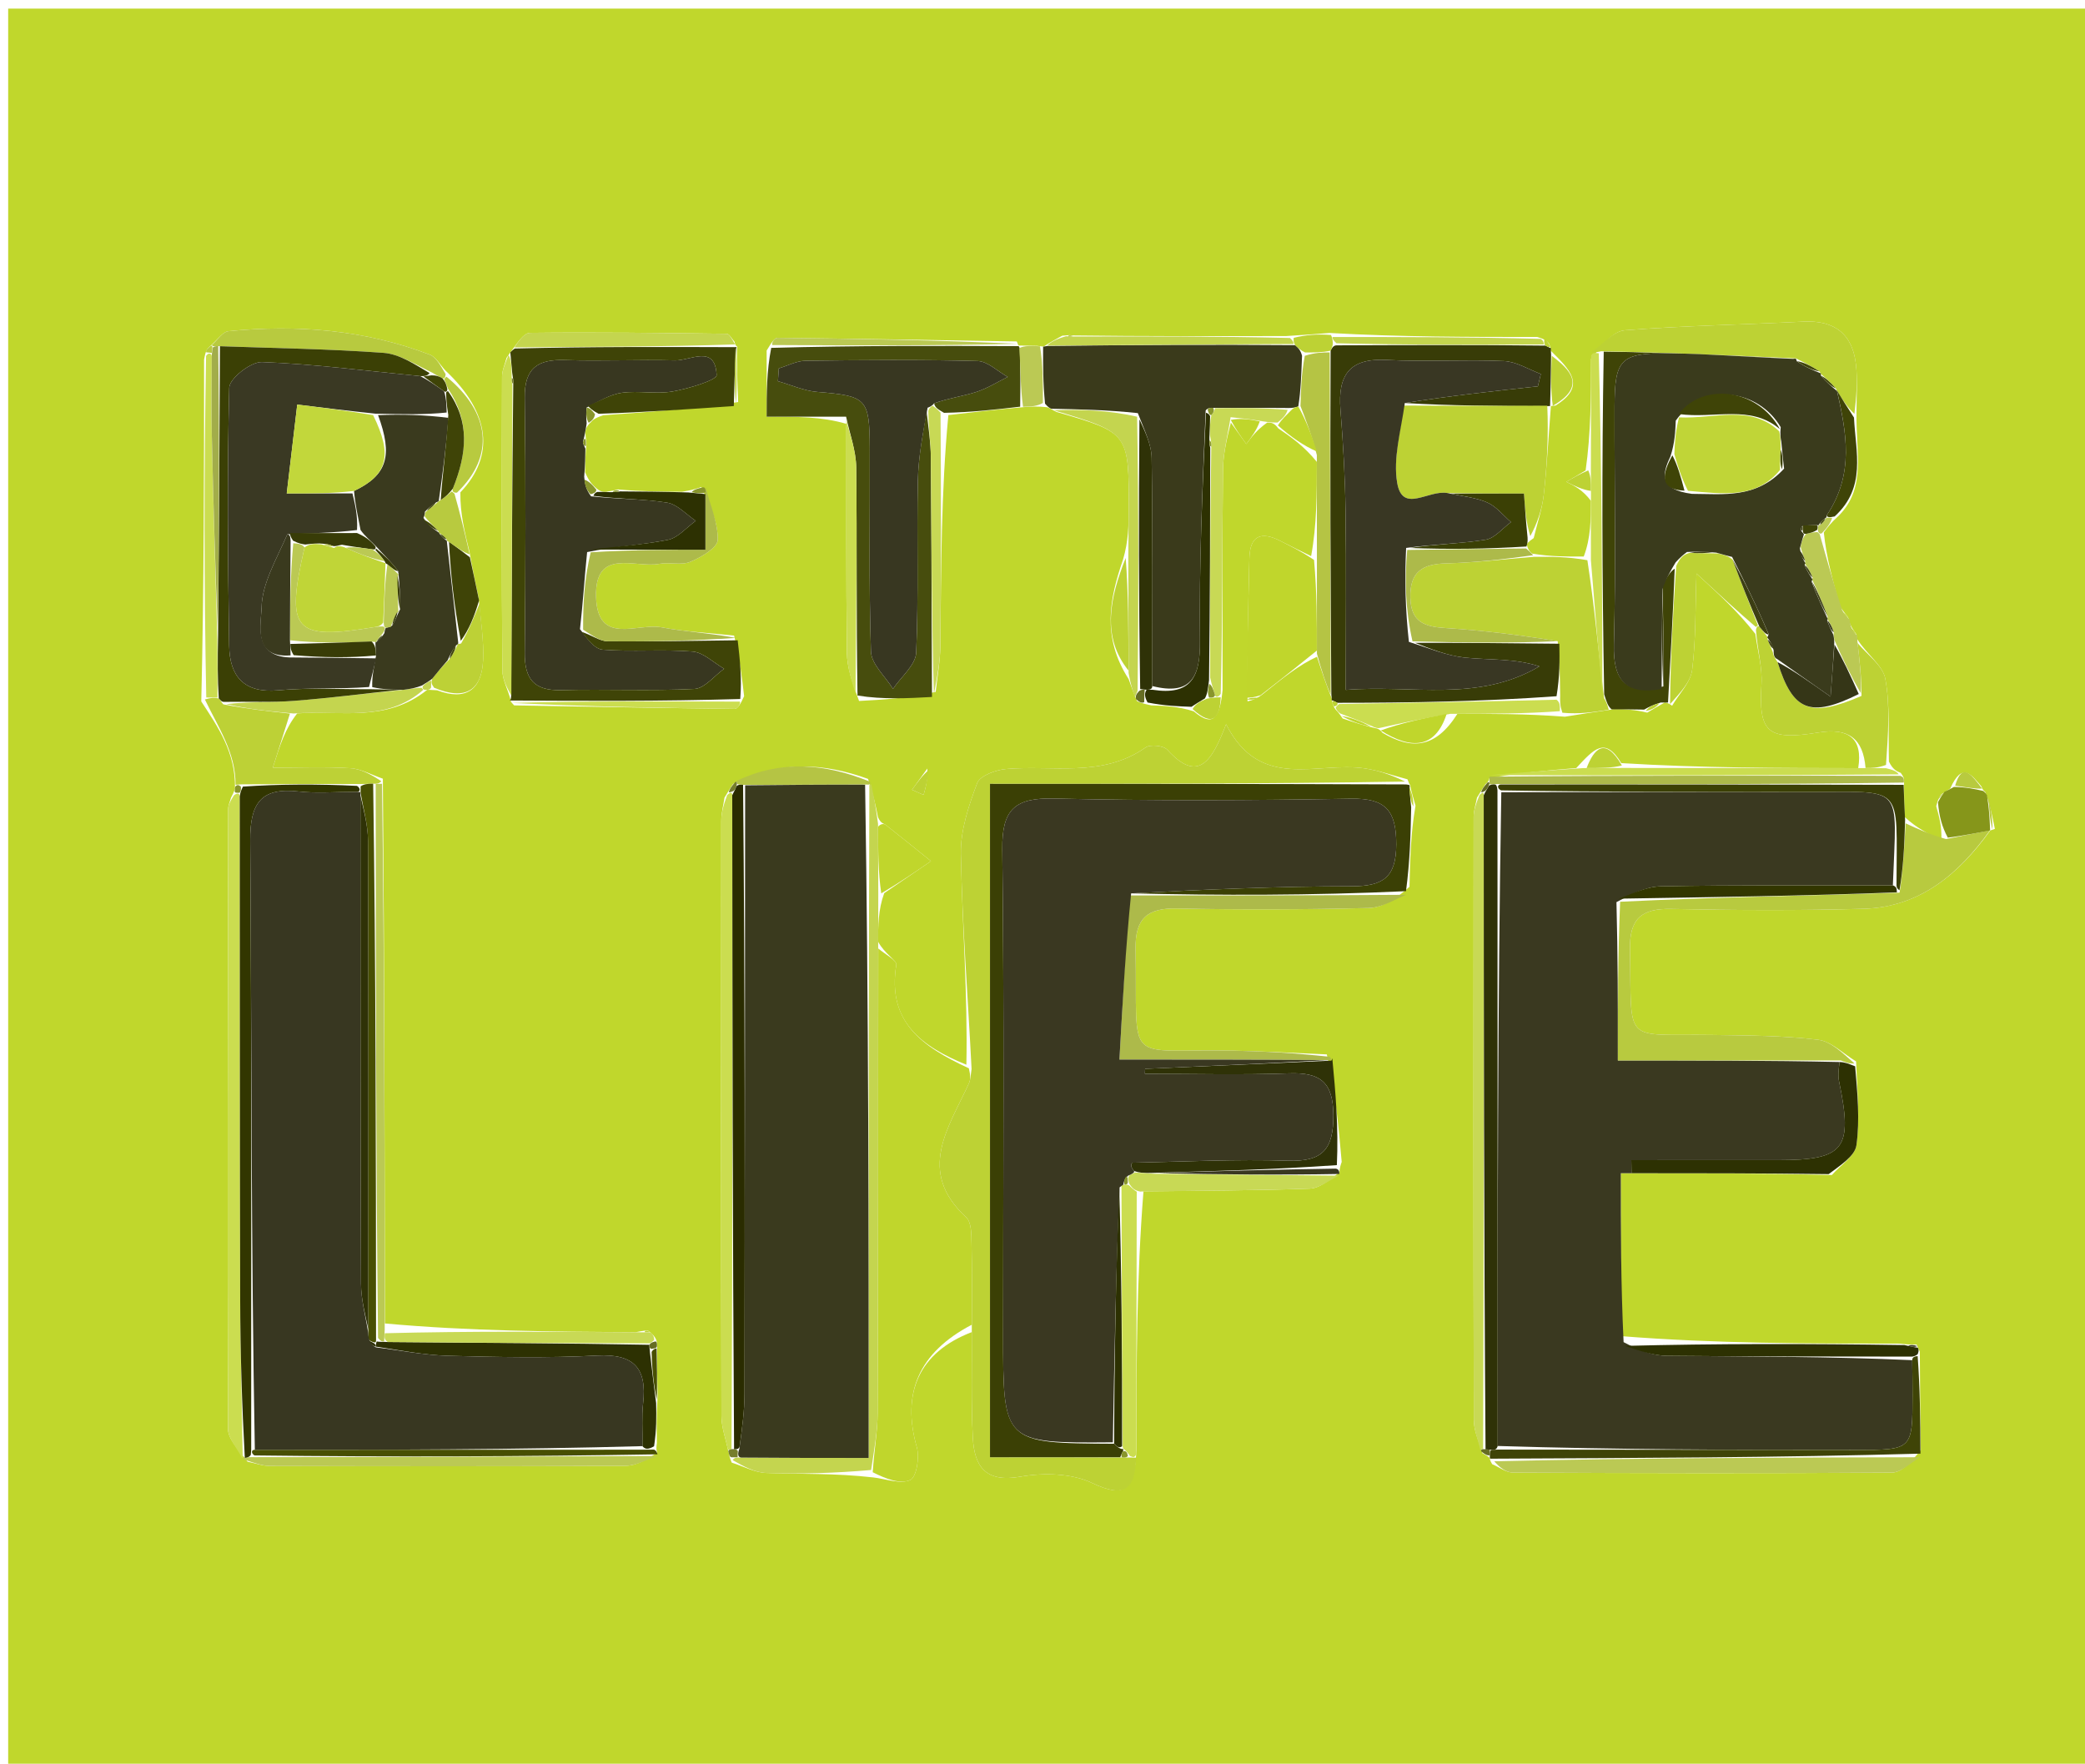 <svg version="1.1" id="Layer_1" xmlns="http://www.w3.org/2000/svg" xmlns:xlink="http://www.w3.org/1999/xlink" x="0px" y="0px"
	 width="100%" viewBox="0 0 266 225" enable-background="new 0 0 266 225" xml:space="preserve">
<path fill="#C0D72C" opacity="1" stroke="none" 
	d="
M170,226 
	C113.362,226 57.224,226 1.043,226 
	C1.043,151.067 1.043,76.134 1.043,1.1 
	C89.555,1.1 178.109,1.1 266.832,1.1 
	C266.832,76 266.832,151 266.832,226 
	C234.801,226 202.65,226 170,226 
M83.842,171.556 
	C83.842,171.556 83.836,171.095 83.601,170.689 
	C83.437,170.419 83.235,170.181 82.773,169.806 
	C82.493,169.693 82.237,169.739 81.066,169.954 
	C70.423,169.882 59.779,169.811 49.105,168.835 
	C49.073,145.881 49.041,122.928 48.844,99.338 
	C47.462,98.872 46.099,98.088 44.694,98.002 
	C41.426,97.802 38.138,97.938 34.805,97.938 
	C35.758,94.93 36.374,92.981 37.915,91.012 
	C43.384,90.581 49.241,92.22 54.502,88.001 
	C54.669,88.001 54.836,88.001 55.756,88.058 
	C59.473,89.455 61.464,87.982 61.633,84.205 
	C61.74,81.809 61.349,79.391 61.06,76.225 
	C60.688,74.514 60.317,72.803 59.882,70.341 
	C59.288,67.925 58.695,65.509 58.733,62.809 
	C63.172,58.172 62.546,52.637 56.834,47.274 
	C56.172,46.581 55.638,45.555 54.83,45.245 
	C46.542,42.071 37.922,41.385 29.161,42.248 
	C28.397,42.323 27.731,43.404 26.666,44.285 
	C26.443,44.477 26.242,44.69 26.035,45.87 
	C26.033,60.241 26.031,74.611 25.678,89.484 
	C27.814,92.752 30.069,95.97 29.981,100.593 
	C29.981,100.593 29.865,101.054 29.471,101.769 
	C29.345,102.248 29.107,102.727 29.107,103.206 
	C29.061,129.561 29.009,155.917 29.086,182.273 
	C29.09,183.516 30.257,184.755 31.583,186.47 
	C32.551,186.661 33.519,187.016 34.487,187.018 
	C49.594,187.055 64.702,187.081 79.808,186.992 
	C81.185,186.984 82.557,186.176 83.837,185.322 
	C83.837,185.322 83.657,184.933 83.802,184.094 
	C83.771,182.394 83.74,180.693 83.892,178.135 
	C83.851,176.093 83.811,174.052 83.842,171.556 
M169.624,42.478 
	C168.1,42.597 166.577,42.716 164.11,42.87 
	C155.06,42.89 146.01,42.911 136.738,42.794 
	C136.469,42.716 136.229,42.777 135.518,42.827 
	C134.73,43.257 133.942,43.688 133.16,44.205 
	C133.16,44.205 133.078,44.233 132.286,44.121 
	C131.48,44.107 130.675,44.092 129.943,44.08 
	C129.943,44.08 129.937,44.154 129.721,43.559 
	C119.546,43.392 109.372,43.214 99.196,43.098 
	C98.818,43.094 98.433,43.684 97.807,44.72 
	C97.807,47.383 97.807,50.046 97.807,53.155 
	C101.765,53.155 104.854,53.155 107.976,54.071 
	C107.982,63.805 107.932,73.54 108.045,83.273 
	C108.067,85.173 108.726,87.066 109.596,89.423 
	C112.698,89.253 115.799,89.083 119.375,88.262 
	C119.583,86.297 119.953,84.334 119.972,82.367 
	C120.067,72.545 120.069,62.722 120.989,52.952 
	C124.042,52.595 127.096,52.238 130.881,51.914 
	C131.608,51.866 132.334,51.817 133.598,51.95 
	C133.776,52.015 133.954,52.08 134.736,52.536 
	C144.035,55.221 144.036,55.221 143.996,65.081 
	C143.988,67.054 143.964,69.027 143.279,71.369 
	C141.564,76.334 140.538,81.268 143.987,86.626 
	C144.258,87.4 144.528,88.174 145.057,89.44 
	C145.374,89.59 145.691,89.739 146.862,89.981 
	C148.577,90.044 150.291,90.106 152.29,90.74 
	C154.886,92.955 155.637,91.386 155.974,88.017 
	C155.976,78.648 155.914,69.277 156.027,59.908 
	C156.053,57.675 156.659,55.449 157.03,53.915 
	C157.687,54.826 158.343,55.738 159,56.649 
	C159.671,55.746 160.341,54.843 161.672,53.907 
	C162.112,53.906 162.553,53.906 163.071,54.638 
	C164.707,55.758 166.342,56.879 168.003,58.925 
	C168.002,62.95 168.001,66.975 167.271,70.944 
	C165.954,70.296 164.629,69.666 163.323,68.996 
	C160.888,67.747 159.467,68.334 159.393,71.201 
	C159.239,77.135 159.131,83.071 159.158,89.471 
	C159.771,89.316 160.384,89.16 161.299,88.392 
	C163.533,86.594 165.768,84.797 168.019,83.783 
	C168.599,85.555 169.18,87.327 169.921,89.16 
	C169.921,89.16 169.899,89.33 170.006,89.751 
	C170.006,89.751 170.135,90.166 170.38,90.497 
	C170.566,90.702 170.774,90.88 171.292,91.657 
	C172.561,92.089 173.829,92.521 175.511,92.905 
	C175.511,92.905 175.927,92.89 176.367,93.479 
	C180.059,95.663 183.113,95.516 185.926,91.074 
	C190.287,91.062 194.649,91.049 199.649,91.431 
	C201.512,91.133 203.376,90.835 205.989,90.463 
	C207.247,90.484 208.504,90.505 210.154,90.91 
	C210.773,90.539 211.392,90.168 212.387,89.616 
	C212.387,89.616 212.804,89.622 213.324,90.031 
	C214.215,88.508 215.681,87.057 215.883,85.448 
	C216.373,81.537 216.277,77.552 216.432,73.168 
	C219.51,75.999 221.714,78.026 223.948,80.871 
	C224.228,83.005 224.851,85.159 224.725,87.268 
	C224.359,93.392 225.41,94.518 231.977,93.449 
	C235.821,92.823 237.698,94.194 237.065,97.995 
	C227.042,97.986 217.02,97.978 206.841,97.351 
	C204.758,93.887 203.335,95.569 201.093,97.985 
	C197.405,98.286 193.717,98.587 190.006,99.274 
	C190.006,99.274 190.014,99.661 189.519,100.032 
	C189.292,100.369 189.065,100.707 188.434,101.756 
	C188.284,102.57 188.004,103.383 188.003,104.197 
	C187.98,129.834 187.972,155.47 188.021,181.107 
	C188.023,182.385 188.56,183.662 189.14,185.401 
	C189.452,185.558 189.763,185.716 190.089,186.028 
	C190.089,186.028 189.972,186.13 190.364,186.784 
	C191.25,187.158 192.134,187.853 193.022,187.858 
	C209.142,187.937 225.263,187.976 241.383,187.858 
	C242.584,187.849 243.775,186.581 245.047,184.989 
	C244.994,180.987 244.941,176.985 244.927,172.428 
	C244.844,172.263 244.76,172.097 244.52,171.522 
	C244.107,171.543 243.695,171.564 242.325,171.407 
	C230.572,171.406 218.818,171.405 206.78,170.451 
	C206.78,163.694 206.78,156.937 206.78,149.669 
	C215.963,149.669 224.428,149.669 233.708,149.897 
	C234.801,148.641 236.645,147.49 236.838,146.109 
	C237.293,142.841 236.964,139.464 236.794,135.406 
	C235.18,134.444 233.643,132.848 231.937,132.643 
	C227.499,132.108 222.988,132.098 218.504,132.031 
	C206.893,131.859 208.193,133.498 207.95,121.134 
	C207.872,117.153 209.442,115.876 213.258,115.956 
	C221.416,116.129 229.586,116.171 237.741,115.936 
	C244.938,115.729 249.89,111.499 253.901,105.96 
	C253.901,105.96 253.897,105.935 254.502,105.743 
	C254.194,104.193 253.886,102.644 253.268,101.025 
	C253.268,101.025 252.978,100.892 252.776,100.316 
	C251.56,98.905 250.347,97.084 248.806,100.599 
	C248.579,100.77 248.332,100.908 247.671,101.33 
	C247.468,101.6 247.265,101.87 247.019,102.843 
	C247.389,104.158 247.758,105.474 247.672,107.145 
	C246.151,106.44 244.63,105.736 242.987,104.217 
	C242.947,102.852 242.907,101.486 242.914,99.548 
	C242.912,99.356 242.909,99.164 242.501,98.605 
	C241.997,98.402 241.493,98.2 240.985,97.156 
	C240.884,93.62 241.154,90.015 240.52,86.577 
	C240.21,84.899 238.215,83.531 236.95,81.553 
	C236.95,81.553 236.941,81.081 236.69,80.684 
	C236.502,80.432 236.284,80.21 236.002,79.516 
	C235.994,79.348 235.986,79.18 235.712,78.643 
	C235.518,78.408 235.298,78.2 234.743,77.35 
	C233.881,74.285 233.018,71.22 232.675,67.921 
	C233.107,67.328 233.539,66.735 234.617,65.754 
	C238.135,62.159 236.74,57.712 236.849,52.57 
	C236.841,50.586 236.992,48.585 236.791,46.621 
	C236.383,42.651 234.108,40.826 230.067,41.03 
	C222.477,41.414 214.87,41.543 207.298,42.133 
	C205.801,42.25 204.429,43.968 202.989,45.759 
	C202.979,50.505 202.969,55.251 202.291,60.016 
	C201.47,60.501 200.649,60.986 199.827,61.471 
	C200.867,61.981 201.907,62.492 202.966,63.89 
	C202.96,66.259 202.954,68.627 202.051,70.999 
	C199.951,71.009 197.851,71.02 195.459,70.625 
	C195.204,70.405 194.949,70.185 194.793,69.471 
	C194.854,69.314 194.916,69.158 195.665,68.645 
	C196.108,66.79 196.744,64.957 196.954,63.076 
	C197.376,59.296 197.566,55.491 197.86,51.799 
	C197.86,51.799 197.758,51.797 198.444,51.74 
	C202.51,49.229 200.246,47.123 197.843,44.744 
	C197.843,44.744 197.869,44.426 197.669,43.913 
	C197.462,43.611 197.255,43.31 196.104,42.987 
	C187.399,42.989 178.695,42.991 169.624,42.478 
M93.529,100.007 
	C93.295,100.35 93.061,100.692 92.431,101.751 
	C92.287,102.733 92.019,103.714 92.018,104.696 
	C91.995,130.011 91.986,155.325 92.037,180.639 
	C92.04,182.083 92.582,183.526 92.992,185.415 
	C92.992,185.415 93.047,185.873 93.353,186.59 
	C94.828,187.052 96.29,187.858 97.78,187.911 
	C102.171,188.068 106.572,187.926 111.377,188.474 
	C112.995,188.652 114.87,189.386 116.137,188.802 
	C116.922,188.44 117.335,185.918 116.968,184.636 
	C114.995,177.734 117.208,172.536 123.985,169.936 
	C124.011,174.421 123.877,178.914 124.111,183.388 
	C124.301,187.014 125.672,189.179 130.17,188.381 
	C133.123,187.857 136.713,187.941 139.333,189.189 
	C143.551,191.199 144.783,190.008 144.972,185.026 
	C144.989,174.027 145.006,163.029 145.881,151.985 
	C152.947,151.895 160.016,151.886 167.077,151.637 
	C168.345,151.593 169.577,150.557 170.894,149.551 
	C170.894,149.551 170.843,149.12 171.172,148.228 
	C170.779,143.789 170.386,139.35 169.274,134.511 
	C165.303,134.346 161.334,134.113 157.361,134.03 
	C143.182,133.732 145.145,136.337 144.873,121.101 
	C144.802,117.168 146.344,115.819 150.175,115.899 
	C158.32,116.067 166.475,116.037 174.62,115.836 
	C176.362,115.793 178.079,114.675 179.82,113.129 
	C179.892,109.748 179.963,106.367 180.589,102.776 
	C180.329,101.886 180.069,100.995 179.875,100.093 
	C179.875,100.093 179.827,100.142 179.564,99.417 
	C177.74,98.942 175.94,98.298 174.086,98.023 
	C168.015,97.123 160.782,100.98 156.423,92.395 
	C154.638,97.048 152.888,100.016 148.934,95.654 
	C148.447,95.117 146.752,94.935 146.155,95.354 
	C140.626,99.245 134.335,97.577 128.34,98.104 
	C127.024,98.22 125.019,98.962 124.661,99.915 
	C123.579,102.794 122.527,105.931 122.586,108.945 
	C122.762,117.969 123.473,126.982 123.288,135.83 
	C117.587,133.499 113.165,130.333 114.347,123.08 
	C114.437,122.526 112.854,121.699 112.023,120.125 
	C112.031,118.083 112.04,116.041 112.804,113.941 
	C114.794,112.579 116.784,111.217 118.774,109.855 
	C116.854,108.31 114.943,106.754 113.001,105.236 
	C112.765,105.051 112.365,105.076 112.019,104.263 
	C111.732,102.857 111.445,101.451 110.739,99.364 
	C105.133,97.343 99.55,96.964 93.529,100.007 
M77.321,62.745 
	C76.948,62.748 76.574,62.751 75.973,62.197 
	C75.547,61.795 75.122,61.393 74.644,60.239 
	C74.657,59.236 74.67,58.233 74.814,56.505 
	C74.775,56.263 74.736,56.021 74.666,55.185 
	C74.727,54.795 74.787,54.405 75.366,53.875 
	C75.596,53.61 75.826,53.344 76.977,52.97 
	C82.525,52.58 88.072,52.189 94.172,51.292 
	C94.075,48.855 93.978,46.418 94.027,44.14 
	C94.027,44.14 93.869,44.287 93.704,43.587 
	C93.376,43.237 93.052,42.585 92.719,42.581 
	C84.358,42.468 75.994,42.365 67.634,42.459 
	C66.813,42.468 66.006,43.759 65.28,44.73 
	C65.28,44.73 65.108,44.962 64.625,45.645 
	C64.424,46.445 64.05,47.244 64.048,48.045 
	C64.015,60.533 63.996,73.022 64.085,85.509 
	C64.094,86.752 64.827,87.99 65.176,89.412 
	C65.176,89.412 64.994,89.364 65.592,89.987 
	C74.976,90.15 84.36,90.324 93.745,90.433 
	C94.111,90.437 94.485,89.812 94.932,88.812 
	C94.658,86.435 94.385,84.059 93.652,81.081 
	C90.566,80.749 87.445,80.608 84.405,80.032 
	C81.325,79.449 76.217,82.418 76.044,76.146 
	C75.868,69.804 81.007,72.508 84.126,71.929 
	C85.421,71.689 86.928,72.151 88.076,71.67 
	C89.451,71.093 91.535,69.876 91.562,68.889 
	C91.621,66.67 90.6,64.422 89.459,62.139 
	C88.94,62.321 88.422,62.503 87.026,62.734 
	C84.388,62.718 81.751,62.702 78.846,62.443 
	C78.524,62.525 78.201,62.607 77.321,62.745 
M118.302,98.043 
	C117.652,98.946 117.003,99.85 116.353,100.754 
	C116.845,100.973 117.337,101.191 117.829,101.41 
	C118.101,100.418 118.374,99.427 118.302,98.043 
z"/>
<path fill="#3A3920" opacity="1" stroke="none" 
	d="
M232.893,149.669 
	C224.428,149.669 215.963,149.669 206.78,149.669 
	C206.78,156.937 206.78,163.694 207.135,171.219 
	C209.216,172.328 210.941,172.943 212.671,172.962 
	C223.096,173.072 233.522,173.045 243.96,173.519 
	C243.98,175.296 243.996,176.62 243.996,177.943 
	C243.993,184.957 243.992,184.972 236.747,184.97 
	C221.53,184.964 206.313,184.941 191.075,184.465 
	C191.059,156.362 191.064,128.718 191.533,101.066 
	C204.78,101.046 217.562,101.006 230.345,101.032 
	C243.127,101.057 241.958,99.78 241.488,112.944 
	C231.319,112.969 221.612,112.889 211.91,113.069 
	C209.946,113.106 208,114.127 206.225,115.088 
	C206.404,121.877 206.404,128.271 206.404,135.284 
	C216.421,135.284 225.636,135.284 234.695,135.483 
	C234.562,136.44 234.472,137.223 234.624,137.954 
	C236.424,146.593 235.342,147.996 226.798,147.998 
	C220.572,148 214.345,147.999 208.118,147.999 
	C208.127,148.555 208.136,149.112 208.144,149.669 
	C216.394,149.669 224.644,149.669 232.893,149.669 
z"/>
<path fill="#383720" opacity="1" stroke="none" 
	d="
M74.847,54.015 
	C74.787,54.405 74.727,54.795 74.558,55.643 
	C74.423,56.235 74.349,56.381 74.381,56.498 
	C74.453,56.75 74.579,56.986 74.683,57.229 
	C74.67,58.233 74.657,59.236 74.532,60.809 
	C74.63,61.959 74.842,62.538 75.407,63.316 
	C78.881,63.682 82.035,63.638 85.105,64.122 
	C86.415,64.328 87.551,65.637 88.766,66.445 
	C87.587,67.285 86.505,68.615 85.21,68.87 
	C81.883,69.527 78.462,69.707 74.905,70.431 
	C74.553,73.855 74.375,76.924 73.995,80.258 
	C74.822,81.346 75.801,82.794 76.888,82.879 
	C80.697,83.178 84.56,82.807 88.368,83.119 
	C89.757,83.233 91.047,84.549 92.383,85.316 
	C91.123,86.214 89.898,87.822 88.596,87.887 
	C82.945,88.17 77.268,87.893 71.606,88.041 
	C68.113,88.133 66.913,86.613 66.946,83.251 
	C67.054,72.42 67.082,61.587 66.943,50.757 
	C66.894,46.954 68.591,45.815 72.104,45.934 
	C76.764,46.091 81.437,45.853 86.099,45.976 
	C88.084,46.028 91.235,43.883 91.427,47.854 
	C91.458,48.484 87.84,49.585 85.817,49.938 
	C83.714,50.304 81.469,49.815 79.342,50.106 
	C77.846,50.31 76.442,51.194 74.848,51.985 
	C74.748,52.802 74.797,53.409 74.847,54.015 
z"/>
<path fill="#C0D62C" opacity="1" stroke="none" 
	d="
M112.049,120.999 
	C112.854,121.699 114.437,122.526 114.347,123.08 
	C113.165,130.333 117.587,133.499 123.608,136.287 
	C123.83,137.227 123.818,137.751 123.619,138.189 
	C121.054,143.835 116.862,149.394 123.271,155.303 
	C123.947,155.926 123.921,157.479 123.947,158.607 
	C124.027,162.07 123.975,165.536 123.974,169.001 
	C117.208,172.536 114.995,177.734 116.968,184.636 
	C117.335,185.918 116.922,188.44 116.137,188.802 
	C114.87,189.386 112.995,188.652 111.34,187.816 
	C111.534,184.864 111.959,182.571 111.968,180.277 
	C112.037,160.518 112.032,140.759 112.049,120.999 
z"/>
<path fill="#3A3A1B" opacity="1" stroke="none" 
	d="
M134.132,52.145 
	C133.954,52.08 133.776,52.015 133.323,51.497 
	C133.057,48.774 133.068,46.503 133.078,44.233 
	C133.078,44.233 133.16,44.205 133.607,44.134 
	C144.375,44.005 154.696,43.947 165.237,44.033 
	C165.69,44.437 165.923,44.697 166.112,45.383 
	C166.015,47.806 165.963,49.802 165.633,51.855 
	C165.179,51.981 165.004,52.049 164.389,52.05 
	C160.973,52.016 157.995,52.047 154.776,52.038 
	C154.536,51.997 154.047,52.026 153.818,52.369 
	C153.391,62.403 152.978,72.096 153.088,81.784 
	C153.141,86.356 151.965,88.768 147.005,87.522 
	C146.993,77.515 147.072,67.974 146.925,58.437 
	C146.897,56.631 145.972,54.838 145.163,52.702 
	C141.288,52.291 137.71,52.218 134.132,52.145 
z"/>
<path fill="#BDD234" opacity="1" stroke="none" 
	d="
M123.98,169.468 
	C123.975,165.536 124.027,162.07 123.947,158.607 
	C123.921,157.479 123.947,155.926 123.271,155.303 
	C116.862,149.394 121.054,143.835 123.619,138.189 
	C123.818,137.751 123.83,137.227 123.952,136.371 
	C123.473,126.982 122.762,117.969 122.586,108.945 
	C122.527,105.931 123.579,102.794 124.661,99.915 
	C125.019,98.962 127.024,98.22 128.34,98.104 
	C134.335,97.577 140.626,99.245 146.155,95.354 
	C146.752,94.935 148.447,95.117 148.934,95.654 
	C152.888,100.016 154.638,97.048 156.423,92.395 
	C160.782,100.98 168.015,97.123 174.086,98.023 
	C175.94,98.298 177.74,98.942 179.244,99.708 
	C161.381,99.998 143.839,99.998 126.302,99.998 
	C126.302,129.01 126.302,157.22 126.302,185.905 
	C132.035,185.905 137.476,185.905 143.169,185.927 
	C143.589,185.942 143.757,185.936 144.182,185.936 
	C144.609,185.947 144.78,185.95 144.951,185.954 
	C144.783,190.008 143.551,191.199 139.333,189.189 
	C136.713,187.941 133.123,187.857 130.17,188.381 
	C125.672,189.179 124.301,187.014 124.111,183.388 
	C123.877,178.914 124.011,174.421 123.98,169.468 
z"/>
<path fill="#3B4005" opacity="1" stroke="none" 
	d="
M142.917,185.905 
	C137.476,185.905 132.035,185.905 126.302,185.905 
	C126.302,157.22 126.302,129.01 126.302,99.998 
	C143.839,99.998 161.381,99.998 179.376,100.07 
	C179.827,100.142 179.875,100.093 179.835,100.461 
	C179.876,101.549 179.956,102.267 180.035,102.986 
	C179.963,106.367 179.892,109.748 179.375,113.689 
	C167.28,114.243 155.63,114.237 144.309,113.966 
	C153.909,113.465 163.178,113.069 172.447,113.063 
	C176.396,113.061 178.129,111.982 178.133,107.704 
	C178.137,103.412 176.78,101.815 172.372,101.893 
	C159.741,102.114 147.098,102.167 134.47,101.871 
	C129.505,101.755 127.807,103.221 127.87,108.344 
	C128.126,128.956 127.981,149.573 127.975,170.188 
	C127.972,184.11 127.966,184.11 142.138,184.18 
	C142.542,184.58 142.798,184.78 143.138,184.863 
	C143.207,184.767 143.401,184.9 143.255,185.139 
	C143.045,185.553 142.981,185.729 142.917,185.905 
z"/>
<path fill="#474D0D" opacity="1" stroke="none" 
	d="
M118.901,88.913 
	C115.799,89.083 112.698,89.253 109.398,88.733 
	C109.232,78.571 109.347,69.098 109.233,59.627 
	C109.207,57.465 108.394,55.312 107.943,53.155 
	C104.854,53.155 101.765,53.155 97.807,53.155 
	C97.807,50.046 97.807,47.383 98.391,44.379 
	C109.296,44.077 119.617,44.115 129.937,44.154 
	C129.937,44.154 129.943,44.08 130.09,44.399 
	C130.208,47.105 130.179,49.493 130.15,51.88 
	C127.096,52.238 124.042,52.595 120.436,52.667 
	C119.58,52.174 119.277,51.967 119.17,51.447 
	C121.097,50.772 122.871,50.545 124.544,50.005 
	C125.944,49.554 127.227,48.738 128.563,48.084 
	C127.28,47.377 126.013,46.092 124.712,46.058 
	C117.403,45.864 110.086,45.929 102.772,46.023 
	C101.631,46.038 100.498,46.654 99.361,46.992 
	C99.323,47.538 99.285,48.084 99.247,48.63 
	C100.92,49.102 102.569,49.857 104.269,49.997 
	C110.559,50.517 110.937,50.8 110.964,57.179 
	C111,65.823 110.83,74.473 111.115,83.108 
	C111.169,84.728 112.946,86.292 113.927,87.881 
	C114.96,86.34 116.814,84.836 116.885,83.252 
	C117.211,75.952 116.938,68.627 117.098,61.316 
	C117.165,58.233 117.767,55.161 118.214,52.483 
	C118.459,54.67 118.739,56.456 118.753,58.245 
	C118.837,68.468 118.858,78.691 118.901,88.913 
z"/>
<path fill="#3F4407" opacity="1" stroke="none" 
	d="
M74.998,51.774 
	C76.442,51.194 77.846,50.31 79.342,50.106 
	C81.469,49.815 83.714,50.304 85.817,49.938 
	C87.84,49.585 91.458,48.484 91.427,47.854 
	C91.235,43.883 88.084,46.028 86.099,45.976 
	C81.437,45.853 76.764,46.091 72.104,45.934 
	C68.591,45.815 66.894,46.954 66.943,50.757 
	C67.082,61.587 67.054,72.42 66.946,83.251 
	C66.913,86.613 68.113,88.133 71.606,88.041 
	C77.268,87.893 82.945,88.17 88.596,87.887 
	C89.898,87.822 91.123,86.214 92.383,85.316 
	C91.047,84.549 89.757,83.233 88.368,83.119 
	C84.56,82.807 80.697,83.178 76.888,82.879 
	C75.801,82.794 74.822,81.346 74.191,80.596 
	C75.566,81.068 76.539,81.802 77.52,81.811 
	C83.049,81.864 88.581,81.743 94.112,81.682 
	C94.385,84.059 94.658,86.435 94.441,89.172 
	C84.298,89.476 74.646,89.42 64.994,89.364 
	C64.994,89.364 65.176,89.412 65.213,88.826 
	C65.29,75.191 65.329,62.142 65.48,48.965 
	C65.516,48.534 65.44,48.23 65.343,47.553 
	C65.251,46.441 65.18,45.701 65.108,44.962 
	C65.108,44.962 65.28,44.73 65.67,44.459 
	C75.329,44.221 84.599,44.254 93.869,44.287 
	C93.869,44.287 94.027,44.14 93.907,44.503 
	C93.731,47.176 93.675,49.487 93.62,51.799 
	C88.072,52.189 82.525,52.58 76.369,52.785 
	C75.507,52.325 75.252,52.05 74.998,51.774 
z"/>
<path fill="#BDD234" opacity="1" stroke="none" 
	d="
M195.751,71.03 
	C197.851,71.02 199.951,71.009 202.515,71.466 
	C203.457,77.6 203.935,83.267 204.642,89.05 
	C204.994,89.623 205.117,90.08 205.239,90.537 
	C203.376,90.835 201.512,91.133 199.324,90.923 
	C199.012,90.001 199.025,89.588 199.044,88.732 
	C199.012,86.233 198.974,84.177 198.726,81.797 
	C193.835,81.007 189.162,80.419 184.471,80.124 
	C181.819,79.958 180.005,79.431 179.93,76.251 
	C179.852,72.951 181.455,71.951 184.488,71.872 
	C188.247,71.774 191.997,71.327 195.751,71.03 
z"/>
<path fill="#B8CA3F" opacity="1" stroke="none" 
	d="
M234.851,135.284 
	C225.636,135.284 216.421,135.284 206.404,135.284 
	C206.404,128.271 206.404,121.877 206.695,115.038 
	C218.664,114.443 230.342,114.292 242.346,113.877 
	C242.818,110.752 242.963,107.891 243.109,105.031 
	C244.63,105.736 246.151,106.44 248.27,107.041 
	C250.54,106.597 252.211,106.257 253.882,105.917 
	C249.89,111.499 244.938,115.729 237.741,115.936 
	C229.586,116.171 221.416,116.129 213.258,115.956 
	C209.442,115.876 207.872,117.153 207.95,121.134 
	C208.193,133.498 206.893,131.859 218.504,132.031 
	C222.988,132.098 227.499,132.108 231.937,132.643 
	C233.643,132.848 235.18,134.444 236.598,135.668 
	C235.885,135.715 235.368,135.499 234.851,135.284 
z"/>
<path fill="#383C07" opacity="1" stroke="none" 
	d="
M198.937,82.121 
	C198.974,84.177 199.012,86.233 198.579,88.819 
	C189.02,89.503 179.93,89.657 170.622,89.658 
	C170.236,89.446 170.067,89.388 169.899,89.33 
	C169.899,89.33 169.921,89.16 169.851,88.654 
	C169.734,73.751 169.688,59.354 169.757,44.736 
	C169.872,44.515 170.057,44.052 170.522,44.056 
	C179.641,44.021 188.296,43.983 197.168,44.088 
	C197.547,44.296 197.708,44.361 197.869,44.426 
	C197.869,44.426 197.843,44.744 197.886,45.251 
	C197.871,47.771 197.814,49.784 197.758,51.797 
	C197.758,51.797 197.86,51.799 197.402,51.81 
	C190.975,51.792 185.006,51.764 179.226,51.415 
	C185.01,50.491 190.604,49.889 196.198,49.287 
	C196.324,48.76 196.45,48.232 196.576,47.705 
	C195.009,47.131 193.46,46.131 191.871,46.062 
	C186.882,45.845 181.867,46.18 176.882,45.917 
	C172.115,45.666 170.667,47.901 171.013,52.25 
	C171.354,56.54 171.603,60.847 171.663,65.149 
	C171.767,72.531 171.692,79.916 171.692,88.011 
	C180.156,87.32 188.51,89.664 196.396,85.008 
	C193.234,83.975 190.056,84.214 186.935,83.897 
	C184.607,83.66 182.353,82.705 180.525,82.003 
	C186.969,81.997 192.953,82.059 198.937,82.121 
z"/>
<path fill="#BDD234" opacity="1" stroke="none" 
	d="
M179.037,51.736 
	C185.006,51.764 190.975,51.792 197.398,51.758 
	C197.566,55.491 197.376,59.296 196.954,63.076 
	C196.744,64.957 196.108,66.79 195.228,68.399 
	C194.678,66.553 194.565,64.955 194.424,62.97 
	C191.137,62.97 188.094,62.97 184.659,62.899 
	C182.198,62.464 178.931,65.556 178.251,61.603 
	C177.71,58.452 178.717,55.035 179.037,51.736 
z"/>
<path fill="#CBDD50" opacity="1" stroke="none" 
	d="
M30.882,185.996 
	C30.257,184.755 29.09,183.516 29.086,182.273 
	C29.009,155.917 29.061,129.561 29.107,103.206 
	C29.107,102.727 29.345,102.248 29.843,101.465 
	C30.214,101.161 30.576,101.131 30.586,101.591 
	C30.606,123.264 30.589,144.477 30.642,165.689 
	C30.659,172.471 30.864,179.252 30.966,186 
	C30.95,185.968 30.882,185.996 30.882,185.996 
z"/>
<path fill="#3F4407" opacity="1" stroke="none" 
	d="
M205.614,90.5 
	C205.117,90.08 204.994,89.623 204.659,88.586 
	C204.394,73.709 204.342,59.411 204.601,44.852 
	C213.004,44.97 221.094,45.349 228.75,45.78 
	C223.196,45.565 218.078,45.134 212.956,45.074 
	C206.738,45.002 205.999,45.821 205.983,51.853 
	C205.956,61.972 206.171,72.097 205.899,82.21 
	C205.773,86.889 207.445,88.688 212.21,87.569 
	C212.306,83.162 212.18,79.086 212.099,74.729 
	C212.624,73.663 213.106,72.877 213.658,72.548 
	C213.421,78.543 213.113,84.083 212.804,89.622 
	C212.804,89.622 212.387,89.616 211.878,89.622 
	C210.833,89.927 210.297,90.226 209.761,90.526 
	C208.504,90.505 207.247,90.484 205.614,90.5 
z"/>
<path fill="#ADBA4A" opacity="1" stroke="none" 
	d="
M143.979,114.23 
	C155.63,114.237 167.28,114.243 179.369,114.15 
	C178.079,114.675 176.362,115.793 174.62,115.836 
	C166.475,116.037 158.32,116.067 150.175,115.899 
	C146.344,115.819 144.802,117.168 144.873,121.101 
	C145.145,136.337 143.182,133.732 157.361,134.03 
	C161.334,134.113 165.303,134.346 169.613,134.813 
	C169.952,135.116 169.86,135.304 169.414,135.237 
	C160.552,135.17 152.136,135.17 142.813,135.17 
	C143.232,127.651 143.605,120.941 143.979,114.23 
z"/>
<path fill="#C0D62C" opacity="1" stroke="none" 
	d="
M168.002,82.999 
	C165.768,84.797 163.533,86.594 160.816,88.698 
	C159.89,89.005 159.447,89.006 159.004,89.007 
	C159.131,83.071 159.239,77.135 159.393,71.201 
	C159.467,68.334 160.888,67.747 163.323,68.996 
	C164.629,69.666 165.954,70.296 167.644,71.433 
	C168.012,75.614 168.007,79.307 168.002,82.999 
z"/>
<path fill="#C4D54F" opacity="1" stroke="none" 
	d="
M112.036,120.562 
	C112.032,140.759 112.037,160.518 111.968,180.277 
	C111.959,182.571 111.534,184.864 111.135,187.529 
	C106.572,187.926 102.171,188.068 97.78,187.911 
	C96.29,187.858 94.828,187.052 93.463,186.265 
	C93.749,185.925 93.925,185.91 94.559,185.944 
	C100.11,185.993 105.202,185.993 110.82,185.993 
	C110.82,156.955 110.82,128.565 110.909,100.155 
	C110.998,100.134 111.158,100.045 111.158,100.045 
	C111.445,101.451 111.732,102.857 112.017,105.082 
	C112.026,108.601 112.038,111.3 112.049,114 
	C112.04,116.041 112.031,118.083 112.036,120.562 
z"/>
<path fill="#BDD234" opacity="1" stroke="none" 
	d="
M238.002,97.974 
	C237.698,94.194 235.821,92.823 231.977,93.449 
	C225.41,94.518 224.359,93.392 224.725,87.268 
	C224.851,85.159 224.228,83.005 224.022,80.395 
	C224.096,79.918 224.271,79.783 224.464,79.95 
	C224.951,80.53 225.244,80.941 225.535,81.311 
	C225.532,81.269 225.459,81.308 225.518,81.606 
	C225.767,82.258 225.958,82.612 226.167,83.187 
	C226.257,83.719 226.438,83.941 226.779,84.463 
	C228.725,90.736 230.97,91.608 237.488,88.777 
	C237.495,86.451 237.239,84.237 236.982,82.023 
	C238.215,83.531 240.21,84.899 240.52,86.577 
	C241.154,90.015 240.884,93.62 240.614,97.581 
	C239.496,97.994 238.749,97.984 238.002,97.974 
z"/>
<path fill="#BDD234" opacity="1" stroke="none" 
	d="
M229.185,45.728 
	C221.094,45.349 213.004,44.97 204.279,44.81 
	C203.43,45.002 203.215,44.975 203,44.947 
	C204.429,43.968 205.801,42.25 207.298,42.133 
	C214.87,41.543 222.477,41.414 230.067,41.03 
	C234.108,40.826 236.383,42.651 236.791,46.621 
	C236.992,48.585 236.841,50.586 236.582,52.799 
	C235.662,51.957 235.01,50.886 234.349,49.826 
	C234.339,49.837 234.317,49.848 234.207,49.549 
	C233.47,48.706 232.843,48.162 232.235,47.652 
	C232.254,47.688 232.32,47.642 232.135,47.386 
	C231.024,46.665 230.097,46.199 229.15,45.738 
	C229.13,45.743 229.185,45.728 229.185,45.728 
z"/>
<path fill="#BBC954" opacity="1" stroke="none" 
	d="
M244.971,185.899 
	C243.775,186.581 242.584,187.849 241.383,187.858 
	C225.263,187.976 209.142,187.937 193.022,187.858 
	C192.134,187.853 191.25,187.158 190.636,186.413 
	C208.929,185.995 226.95,185.947 244.971,185.899 
z"/>
<path fill="#ADBA4A" opacity="1" stroke="none" 
	d="
M93.882,81.381 
	C88.581,81.743 83.049,81.864 77.52,81.811 
	C76.539,81.802 75.566,81.068 74.393,80.331 
	C74.375,76.924 74.553,73.855 75.36,70.457 
	C80.639,70.13 85.289,70.13 89.996,70.13 
	C89.996,67.242 89.996,65.136 90.012,62.82 
	C90.029,62.609 90.019,62.185 90.019,62.185 
	C90.6,64.422 91.621,66.67 91.562,68.889 
	C91.535,69.876 89.451,71.093 88.076,71.67 
	C86.928,72.151 85.421,71.689 84.126,71.929 
	C81.007,72.508 75.868,69.804 76.044,76.146 
	C76.217,82.418 81.325,79.449 84.405,80.032 
	C87.445,80.608 90.566,80.749 93.882,81.381 
z"/>
<path fill="#B5C444" opacity="1" stroke="none" 
	d="
M168.01,83.391 
	C168.007,79.307 168.012,75.614 168.008,71.461 
	C168.001,66.975 168.002,62.95 168.001,58.056 
	C167.304,55.39 166.607,53.594 165.911,51.798 
	C165.963,49.802 166.015,47.806 166.46,45.392 
	C167.783,44.968 168.712,44.962 169.641,44.956 
	C169.688,59.354 169.734,73.751 169.771,88.624 
	C169.18,87.327 168.599,85.555 168.01,83.391 
z"/>
<path fill="#BDD136" opacity="1" stroke="none" 
	d="
M36.991,91.033 
	C36.374,92.981 35.758,94.93 34.805,97.938 
	C38.138,97.938 41.426,97.802 44.694,98.002 
	C46.099,98.088 47.462,98.872 48.656,99.667 
	C48.289,100.002 48.109,100.009 47.608,99.973 
	C46.862,99.98 46.436,100.029 45.547,100.024 
	C40.418,100.001 35.754,100.033 30.829,100.062 
	C30.397,100.08 30.225,100.101 30.052,100.123 
	C30.069,95.97 27.814,92.752 26.14,89.231 
	C26.984,88.985 27.366,88.991 27.91,89.104 
	C28.072,89.211 28.216,89.571 28.489,89.855 
	C31.505,90.438 34.248,90.735 36.991,91.033 
z"/>
<path fill="#ADBA4A" opacity="1" stroke="none" 
	d="
M198.726,81.797 
	C192.953,82.059 186.969,81.997 180.204,81.816 
	C179.304,77.847 179.186,73.998 179.53,70.156 
	C184.893,70.098 189.794,70.032 194.695,69.965 
	C194.949,70.185 195.204,70.405 195.605,70.828 
	C191.997,71.327 188.247,71.774 184.488,71.872 
	C181.455,71.951 179.852,72.951 179.93,76.251 
	C180.005,79.431 181.819,79.958 184.471,80.124 
	C189.162,80.419 193.835,81.007 198.726,81.797 
z"/>
<path fill="#2D3102" opacity="1" stroke="none" 
	d="
M83.708,178.992 
	C83.74,180.693 83.771,182.394 83.444,184.504 
	C82.705,184.923 82.324,184.932 81.961,184.486 
	C81.992,182.366 81.855,180.683 82.045,179.038 
	C82.56,174.56 80.909,172.682 76.182,172.931 
	C69.869,173.264 63.523,173.131 57.198,172.961 
	C54.111,172.878 51.038,172.259 47.961,171.792 
	C47.963,171.7 47.947,171.518 47.983,171.407 
	C48.018,171.296 47.975,171.068 48.229,171.157 
	C48.658,171.204 48.832,171.162 49.468,171.203 
	C60.908,171.316 71.886,171.345 82.842,171.556 
	C82.82,171.739 82.906,172.097 82.917,172.497 
	C83.188,174.928 83.448,176.96 83.708,178.992 
z"/>
<path fill="#CBDD50" opacity="1" stroke="none" 
	d="
M92.872,184.97 
	C92.582,183.526 92.04,182.083 92.037,180.639 
	C91.986,155.325 91.995,130.011 92.018,104.696 
	C92.019,103.714 92.287,102.733 92.777,101.423 
	C93.124,101.095 93.403,100.978 93.419,101.448 
	C93.45,129.585 93.466,157.251 93.326,184.89 
	C93.17,184.863 92.872,184.97 92.872,184.97 
z"/>
<path fill="#C8D955" opacity="1" stroke="none" 
	d="
M188.848,184.94 
	C188.56,183.662 188.023,182.385 188.021,181.107 
	C187.972,155.47 187.98,129.834 188.003,104.197 
	C188.004,103.383 188.284,102.57 188.757,101.421 
	C189.081,101.086 189.306,100.983 189.291,101.452 
	C189.297,129.585 189.316,157.25 189.212,184.885 
	C189.088,184.855 188.848,184.94 188.848,184.94 
z"/>
<path fill="#C8D955" opacity="1" stroke="none" 
	d="
M155.017,52.079 
	C157.995,52.047 160.973,52.016 164.272,52.283 
	C164.06,53.023 163.526,53.464 162.993,53.905 
	C162.553,53.906 162.112,53.906 161.048,53.741 
	C159.282,53.456 158.141,53.338 156.999,53.22 
	C156.659,55.449 156.053,57.675 156.027,59.908 
	C155.914,69.277 155.976,78.648 155.74,88.492 
	C155.506,88.967 155.049,88.973 155.016,88.698 
	C154.79,87.918 154.597,87.413 154.384,86.445 
	C154.376,76.359 154.388,66.734 154.53,56.983 
	C154.569,56.537 154.479,56.219 154.371,55.55 
	C154.362,54.497 154.372,53.794 154.542,52.963 
	C154.853,52.602 154.958,52.35 155.017,52.079 
z"/>
<path fill="#2D3102" opacity="1" stroke="none" 
	d="
M243.947,173.064 
	C233.522,173.045 223.096,173.072 212.671,172.962 
	C210.941,172.943 209.216,172.328 207.277,171.696 
	C218.818,171.405 230.572,171.406 242.958,171.591 
	C243.953,171.826 244.315,171.879 244.677,171.931 
	C244.76,172.097 244.844,172.263 244.672,172.724 
	C244.417,173.02 243.947,173.064 243.947,173.064 
z"/>
<path fill="#BDD234" opacity="1" stroke="none" 
	d="
M213.064,89.826 
	C213.113,84.083 213.421,78.543 213.847,72.195 
	C214.381,71.064 214.799,70.742 215.569,70.529 
	C216.897,70.601 217.874,70.562 219.205,70.61 
	C220.032,70.814 220.505,70.931 221.044,71.397 
	C222.163,74.426 223.217,77.104 224.271,79.783 
	C224.271,79.783 224.096,79.918 224.007,79.985 
	C221.714,78.026 219.51,75.999 216.432,73.168 
	C216.277,77.552 216.373,81.537 215.883,85.448 
	C215.681,87.057 214.215,88.508 213.064,89.826 
z"/>
<path fill="#BBC954" opacity="1" stroke="none" 
	d="
M49.007,171.12 
	C48.832,171.162 48.658,171.204 48.229,170.684 
	C47.96,146.754 47.945,123.385 47.929,100.016 
	C48.109,100.009 48.289,100.002 48.739,99.985 
	C49.041,122.928 49.073,145.881 49.079,169.632 
	C49.037,170.66 49.022,170.89 49.007,171.12 
z"/>
<path fill="#2F3207" opacity="1" stroke="none" 
	d="
M169.973,135.013 
	C170.386,139.35 170.779,143.789 170.554,148.636 
	C162.381,149.215 154.825,149.387 146.861,149.635 
	C145.905,149.664 145.356,149.617 144.67,149.388 
	C144.459,149.06 144.342,148.918 144.325,148.765 
	C144.309,148.619 144.393,148.329 144.438,148.328 
	C151.071,148.201 157.713,147.859 164.337,148.073 
	C168.739,148.215 170.125,146.614 170.108,142.288 
	C170.091,138.025 168.42,136.785 164.437,136.93 
	C158.32,137.153 152.19,136.989 146.065,136.989 
	C146.074,136.777 146.083,136.565 146.091,136.353 
	C154.014,136.003 161.937,135.653 169.86,135.304 
	C169.86,135.304 169.952,135.116 169.973,135.013 
z"/>
<path fill="#CBDD50" opacity="1" stroke="none" 
	d="
M144.961,185.49 
	C144.78,185.95 144.609,185.947 144.151,185.739 
	C143.806,185.253 143.652,185.041 143.401,184.9 
	C143.401,184.9 143.207,184.767 143.223,184.404 
	C143.166,173.04 143.093,162.04 143.072,151.133 
	C143.124,151.227 143.315,151.127 143.465,151.128 
	C143.615,151.129 143.911,151.078 144.08,151.254 
	C144.49,151.653 144.748,151.853 145.023,152.03 
	C145.006,163.029 144.989,174.027 144.961,185.49 
z"/>
<path fill="#3F4407" opacity="1" stroke="none" 
	d="
M243.96,173.519 
	C243.947,173.064 244.417,173.02 244.652,173.002 
	C244.941,176.985 244.994,180.987 245.009,185.444 
	C226.95,185.947 208.929,185.995 190.44,186.086 
	C189.972,186.13 190.089,186.028 190.07,185.721 
	C190.05,185.415 190.076,184.956 190.331,184.956 
	C190.756,184.945 190.926,184.935 191.097,184.925 
	C206.313,184.941 221.53,184.964 236.747,184.97 
	C243.992,184.972 243.993,184.957 243.996,177.943 
	C243.996,176.62 243.98,175.296 243.96,173.519 
z"/>
<path fill="#3B4005" opacity="1" stroke="none" 
	d="
M243.048,104.624 
	C242.963,107.891 242.818,110.752 242.33,113.574 
	C241.976,113.335 241.964,113.133 241.952,112.932 
	C241.958,99.78 243.127,101.057 230.345,101.032 
	C217.562,101.006 204.78,101.046 191.508,100.83 
	C191.019,100.602 190.977,100.13 191.444,100.073 
	C208.896,100.051 225.881,100.086 242.866,100.121 
	C242.907,101.486 242.947,102.852 243.048,104.624 
z"/>
<path fill="#2D3102" opacity="1" stroke="none" 
	d="
M234.695,135.483 
	C235.368,135.499 235.885,135.715 236.677,136.031 
	C236.964,139.464 237.293,142.841 236.838,146.109 
	C236.645,147.49 234.801,148.641 233.3,149.783 
	C224.644,149.669 216.394,149.669 208.144,149.669 
	C208.136,149.112 208.127,148.555 208.118,147.999 
	C214.345,147.999 220.572,148 226.798,147.998 
	C235.342,147.996 236.424,146.593 234.624,137.954 
	C234.472,137.223 234.562,136.44 234.695,135.483 
z"/>
<path fill="#CBDD50" opacity="1" stroke="none" 
	d="
M170.841,89.811 
	C179.93,89.657 189.02,89.503 198.573,89.262 
	C199.025,89.588 199.012,90.001 199.004,90.725 
	C194.649,91.049 190.287,91.062 185.024,91.066 
	C181.39,91.668 178.659,92.279 175.927,92.89 
	C175.927,92.89 175.511,92.905 175.095,92.661 
	C173.454,91.955 172.23,91.493 171.005,91.031 
	C170.774,90.88 170.566,90.702 170.381,90.284 
	C170.553,90.016 170.706,89.929 170.841,89.811 
z"/>
<path fill="#B8CA3F" opacity="1" stroke="none" 
	d="
M27.019,44.018 
	C27.731,43.404 28.397,42.323 29.161,42.248 
	C37.922,41.385 46.542,42.071 54.83,45.245 
	C55.638,45.555 56.172,46.581 56.845,47.712 
	C56.856,48.15 56.659,48.349 56.446,48.262 
	C55.978,47.995 55.697,47.879 55.148,47.544 
	C52.915,46.478 50.962,45.162 48.925,45.014 
	C41.986,44.509 35.017,44.417 27.838,44.155 
	C27.617,44.143 27.175,44.182 27.136,44.141 
	C27.097,44.1 27.019,44.018 27.019,44.018 
z"/>
<path fill="#BBC954" opacity="1" stroke="none" 
	d="
M83.932,185.739 
	C82.557,186.176 81.185,186.984 79.808,186.992 
	C64.702,187.081 49.594,187.055 34.487,187.018 
	C33.519,187.016 32.551,186.661 31.232,186.233 
	C30.882,185.996 30.95,185.968 31.217,185.96 
	C31.647,185.91 31.81,185.867 32.44,185.892 
	C49.915,185.886 66.923,185.812 83.932,185.739 
z"/>
<path fill="#C4D54F" opacity="1" stroke="none" 
	d="
M134.434,52.34 
	C137.71,52.218 141.288,52.291 145.07,53.16 
	C145.272,65.266 145.27,76.577 145.13,88.144 
	C144.927,88.582 144.863,88.765 144.799,88.948 
	C144.528,88.174 144.258,87.4 143.982,85.847 
	C143.967,80.379 143.957,75.69 143.948,71 
	C143.964,69.027 143.988,67.054 143.996,65.081 
	C144.036,55.221 144.035,55.221 134.434,52.34 
z"/>
<path fill="#CBDD50" opacity="1" stroke="none" 
	d="
M237.534,97.984 
	C238.749,97.984 239.496,97.994 240.615,98.001 
	C241.493,98.2 241.997,98.402 242.246,98.791 
	C224.67,98.947 207.35,98.918 190.029,98.888 
	C193.717,98.587 197.405,98.286 201.964,97.989 
	C204.223,97.985 205.61,97.977 206.998,97.969 
	C217.02,97.978 227.042,97.986 237.534,97.984 
z"/>
<path fill="#ADBA4A" opacity="1" stroke="none" 
	d="
M190.017,99.081 
	C207.35,98.918 224.67,98.947 242.449,98.974 
	C242.909,99.164 242.912,99.356 242.89,99.834 
	C225.881,100.086 208.896,100.051 191.203,100.021 
	C190.496,100.026 190.012,100.119 190.036,100.004 
	C190.059,99.89 190.014,99.661 190.014,99.661 
	C190.014,99.661 190.006,99.274 190.017,99.081 
z"/>
<path fill="#CBDD50" opacity="1" stroke="none" 
	d="
M27.749,88.998 
	C27.366,88.991 26.984,88.985 26.315,88.98 
	C26.031,74.611 26.033,60.241 26.289,45.418 
	C26.542,44.965 27.023,45.021 27.019,45.487 
	C27.013,49.092 26.949,52.234 27.02,55.372 
	C27.212,63.931 27.461,72.489 27.722,81.486 
	C27.754,84.283 27.751,86.64 27.749,88.998 
z"/>
<path fill="#484F03" opacity="1" stroke="none" 
	d="
M83.884,185.53 
	C66.923,185.812 49.915,185.886 32.458,185.671 
	C32.01,185.383 32.048,184.941 32.511,184.951 
	C49.297,184.953 65.62,184.947 81.944,184.94 
	C82.324,184.932 82.705,184.923 83.371,184.924 
	C83.657,184.933 83.837,185.322 83.884,185.53 
z"/>
<path fill="#2D3102" opacity="1" stroke="none" 
	d="
M154.401,57.11 
	C154.388,66.734 154.376,76.359 154.247,86.773 
	C154.084,88.034 154.037,88.506 153.724,89.097 
	C152.974,89.534 152.49,89.852 152.005,90.169 
	C150.291,90.106 148.577,90.044 146.405,89.619 
	C145.978,88.835 146.009,88.413 146.284,87.991 
	C146.529,87.992 147.018,87.99 147.018,87.99 
	C151.965,88.768 153.141,86.356 153.088,81.784 
	C152.978,72.096 153.391,62.403 153.855,52.65 
	C154.208,52.756 154.295,52.924 154.383,53.092 
	C154.372,53.794 154.362,54.497 154.291,55.853 
	C154.287,56.708 154.344,56.909 154.401,57.11 
z"/>
<path fill="#C0D62C" opacity="1" stroke="none" 
	d="
M112.427,113.97 
	C112.038,111.3 112.026,108.601 112.028,105.453 
	C112.365,105.076 112.765,105.051 113.001,105.236 
	C114.943,106.754 116.854,108.31 118.774,109.855 
	C116.784,111.217 114.794,112.579 112.427,113.97 
z"/>
<path fill="#C4D54F" opacity="1" stroke="none" 
	d="
M37.453,91.023 
	C34.248,90.735 31.505,90.438 28.884,89.824 
	C31.828,89.488 34.664,89.627 37.472,89.411 
	C42.014,89.062 46.538,88.479 51.403,88.007 
	C52.388,87.892 53.039,87.765 53.768,87.729 
	C53.846,87.82 54.002,88.002 54.002,88.002 
	C49.241,92.22 43.384,90.581 37.453,91.023 
z"/>
<path fill="#CBDD50" opacity="1" stroke="none" 
	d="
M202.994,45.353 
	C203.215,44.975 203.43,45.002 203.967,45.072 
	C204.342,59.411 204.394,73.709 204.43,88.47 
	C203.935,83.267 203.457,77.6 202.963,71.464 
	C202.954,68.627 202.96,66.259 202.971,63.071 
	C202.97,61.5 202.964,60.748 202.958,59.997 
	C202.969,55.251 202.979,50.505 202.994,45.353 
z"/>
<path fill="#CBDD50" opacity="1" stroke="none" 
	d="
M65.369,49.093 
	C65.329,62.142 65.29,75.191 65.237,88.734 
	C64.827,87.99 64.094,86.752 64.085,85.509 
	C63.996,73.022 64.015,60.533 64.048,48.045 
	C64.05,47.244 64.424,46.445 64.867,45.303 
	C65.18,45.701 65.251,46.441 65.275,47.845 
	C65.274,48.704 65.321,48.898 65.369,49.093 
z"/>
<path fill="#BDD136" opacity="1" stroke="none" 
	d="
M61.181,76.982 
	C61.349,79.391 61.74,81.809 61.633,84.205 
	C61.464,87.982 59.473,89.455 55.379,87.735 
	C55.003,87.216 55.004,87.02 55.145,86.583 
	C55.892,85.64 56.499,84.938 57.376,84.063 
	C57.901,83.306 58.155,82.723 58.429,82.15 
	C58.448,82.161 58.488,82.18 58.829,82.091 
	C59.84,80.33 60.51,78.656 61.181,76.982 
z"/>
<path fill="#BBC954" opacity="1" stroke="none" 
	d="
M236.966,81.788 
	C237.239,84.237 237.495,86.451 237.4,88.427 
	C236.049,86.083 235.05,83.977 234.027,81.646 
	C234.005,81.42 233.894,80.981 233.946,80.671 
	C233.697,79.863 233.396,79.366 233.089,78.922 
	C233.082,78.975 233.188,78.986 233.152,78.628 
	C232.468,76.784 231.82,75.299 231.156,73.873 
	C231.139,73.931 231.258,73.961 231.235,73.642 
	C230.877,72.805 230.542,72.287 230.214,71.83 
	C230.222,71.89 230.341,71.869 230.294,71.549 
	C230.06,70.845 229.874,70.459 229.716,69.743 
	C229.878,68.99 230.011,68.567 230.42,68.104 
	C231.058,67.97 231.42,67.877 231.875,67.877 
	C231.969,67.97 232.156,68.155 232.156,68.155 
	C233.018,71.22 233.881,74.285 235.028,77.871 
	C235.504,78.631 235.726,78.838 235.978,79.012 
	C235.986,79.18 235.994,79.348 236.144,79.964 
	C236.473,80.666 236.692,80.888 236.941,81.081 
	C236.941,81.081 236.95,81.553 236.966,81.788 
z"/>
<path fill="#86961A" opacity="1" stroke="none" 
	d="
M253.891,105.938 
	C252.211,106.257 250.54,106.597 248.498,106.863 
	C247.758,105.474 247.389,104.158 247.244,102.337 
	C247.668,101.558 247.867,101.285 248.066,101.011 
	C248.332,100.908 248.579,100.77 249.284,100.388 
	C250.834,100.416 251.906,100.654 252.978,100.892 
	C252.978,100.892 253.268,101.025 253.501,101.462 
	C253.788,103.244 253.842,104.59 253.897,105.935 
	C253.897,105.935 253.901,105.96 253.891,105.938 
z"/>
<path fill="#C8D955" opacity="1" stroke="none" 
	d="
M118.973,51.759 
	C119.277,51.967 119.58,52.174 119.994,52.64 
	C120.069,62.722 120.067,72.545 119.972,82.367 
	C119.953,84.334 119.583,86.297 119.138,88.588 
	C118.858,78.691 118.837,68.468 118.753,58.245 
	C118.739,56.456 118.459,54.67 118.431,52.414 
	C118.559,51.945 118.973,51.759 118.973,51.759 
z"/>
<path fill="#C8D955" opacity="1" stroke="none" 
	d="
M145.452,152.008 
	C144.748,151.853 144.49,151.653 144.054,150.979 
	C143.876,150.346 143.893,150.164 144.142,149.894 
	C144.373,149.805 144.808,149.57 144.808,149.57 
	C145.356,149.617 145.905,149.664 147.291,149.736 
	C155.694,149.834 163.26,149.907 170.826,149.979 
	C169.577,150.557 168.345,151.593 167.077,151.637 
	C160.016,151.886 152.947,151.895 145.452,152.008 
z"/>
<path fill="#CBDD50" opacity="1" stroke="none" 
	d="
M107.96,53.613 
	C108.394,55.312 109.207,57.465 109.233,59.627 
	C109.347,69.098 109.232,78.571 109.145,88.503 
	C108.726,87.066 108.067,85.173 108.045,83.273 
	C107.932,73.54 107.982,63.805 107.96,53.613 
z"/>
<path fill="#3B4005" opacity="1" stroke="none" 
	d="
M194.744,69.718 
	C189.794,70.032 184.893,70.098 179.854,69.909 
	C182.993,69.419 186.298,69.365 189.531,68.853 
	C190.7,68.668 191.696,67.386 192.77,66.605 
	C191.778,65.751 190.908,64.622 189.762,64.114 
	C188.309,63.469 186.631,63.328 185.051,62.97 
	C188.094,62.97 191.137,62.97 194.424,62.97 
	C194.565,64.955 194.678,66.553 194.885,68.577 
	C194.916,69.158 194.854,69.314 194.744,69.718 
z"/>
<path fill="#C4D54F" opacity="1" stroke="none" 
	d="
M93.787,43.937 
	C84.599,44.254 75.329,44.221 65.626,44.322 
	C66.006,43.759 66.813,42.468 67.634,42.459 
	C75.994,42.365 84.358,42.468 92.719,42.581 
	C93.052,42.585 93.376,43.237 93.787,43.937 
z"/>
<path fill="#C8D955" opacity="1" stroke="none" 
	d="
M49.468,171.203 
	C49.022,170.89 49.037,170.66 49.094,170.084 
	C59.779,169.811 70.423,169.882 81.783,169.961 
	C82.499,169.968 82.996,169.975 82.996,169.975 
	C83.235,170.181 83.437,170.419 83.466,170.928 
	C83.176,171.235 83.021,171.304 82.865,171.373 
	C71.886,171.345 60.908,171.316 49.468,171.203 
z"/>
<path fill="#2D3102" opacity="1" stroke="none" 
	d="
M89.996,63.031 
	C89.996,65.136 89.996,67.242 89.996,70.13 
	C85.289,70.13 80.639,70.13 75.533,70.103 
	C78.462,69.707 81.883,69.527 85.21,68.87 
	C86.505,68.615 87.587,67.285 88.766,66.445 
	C87.551,65.637 86.415,64.328 85.105,64.122 
	C82.035,63.638 78.881,63.682 75.703,63.254 
	C75.83,62.914 76.016,62.834 76.201,62.754 
	C76.574,62.751 76.948,62.748 77.909,62.785 
	C78.702,62.779 78.908,62.732 79.113,62.686 
	C81.751,62.702 84.388,62.718 87.803,62.821 
	C89.052,62.949 89.524,62.99 89.996,63.031 
z"/>
<path fill="#B8CA3F" opacity="1" stroke="none" 
	d="
M56.954,48.05 
	C62.546,52.637 63.172,58.172 58.301,62.849 
	C57.869,62.89 57.637,62.69 57.78,62.319 
	C59.604,57.793 59.945,53.715 57.144,49.565 
	C56.935,48.991 56.797,48.67 56.659,48.349 
	C56.659,48.349 56.856,48.15 56.954,48.05 
z"/>
<path fill="#B5C444" opacity="1" stroke="none" 
	d="
M94.01,99.602 
	C99.55,96.964 105.133,97.343 110.949,99.704 
	C111.158,100.045 110.998,100.134 110.458,100.084 
	C104.967,100.084 100.016,100.133 94.801,100.119 
	C94.356,100.079 94.176,100.103 94.033,99.997 
	C94.07,99.866 94.01,99.602 94.01,99.602 
z"/>
<path fill="#BBC954" opacity="1" stroke="none" 
	d="
M129.829,43.856 
	C119.617,44.115 109.296,44.077 98.513,44.017 
	C98.433,43.684 98.818,43.094 99.196,43.098 
	C109.372,43.214 119.546,43.392 129.829,43.856 
z"/>
<path fill="#C4D54F" opacity="1" stroke="none" 
	d="
M165.018,43.888 
	C154.696,43.947 144.375,44.005 133.604,44.091 
	C133.942,43.688 134.73,43.257 136.004,42.891 
	C136.49,42.955 136.96,42.932 136.96,42.932 
	C146.01,42.911 155.06,42.89 164.573,43.116 
	C165.03,43.538 165.024,43.713 165.018,43.888 
z"/>
<path fill="#C0D62C" opacity="1" stroke="none" 
	d="
M176.147,93.185 
	C178.659,92.279 181.39,91.668 184.559,91.083 
	C183.113,95.516 180.059,95.663 176.147,93.185 
z"/>
<path fill="#BDD234" opacity="1" stroke="none" 
	d="
M143.613,71.184 
	C143.957,75.69 143.967,80.379 143.962,85.534 
	C140.538,81.268 141.564,76.334 143.613,71.184 
z"/>
<path fill="#CBDD50" opacity="1" stroke="none" 
	d="
M65.293,89.675 
	C74.646,89.42 84.298,89.476 94.403,89.506 
	C94.485,89.812 94.111,90.437 93.745,90.433 
	C84.36,90.324 74.976,90.15 65.293,89.675 
z"/>
<path fill="#3F4407" opacity="1" stroke="none" 
	d="
M234.358,49.816 
	C235.01,50.886 235.662,51.957 236.528,53.268 
	C236.74,57.712 238.135,62.159 234.062,65.882 
	C233.506,66.01 233.024,66.053 233.085,65.687 
	C236.611,60.392 235.541,55.108 234.358,49.816 
z"/>
<path fill="#C4D54F" opacity="1" stroke="none" 
	d="
M196.95,43.944 
	C188.296,43.983 179.641,44.021 170.504,43.791 
	C170.01,43.346 170,43.169 169.99,42.993 
	C178.695,42.991 187.399,42.989 196.553,43.232 
	C197.002,43.477 196.95,43.944 196.95,43.944 
z"/>
<path fill="#3F4407" opacity="1" stroke="none" 
	d="
M61.12,76.604 
	C60.51,78.656 59.84,80.33 58.784,81.75 
	C57.936,77.32 57.472,73.142 57.281,69.11 
	C58.351,69.867 59.148,70.48 59.946,71.092 
	C60.317,72.803 60.688,74.514 61.12,76.604 
z"/>
<path fill="#C0D62C" opacity="1" stroke="none" 
	d="
M163.032,54.271 
	C163.526,53.464 164.06,53.023 164.711,52.349 
	C165.004,52.049 165.179,51.981 165.633,51.855 
	C166.607,53.594 167.304,55.39 167.989,57.593 
	C166.342,56.879 164.707,55.758 163.032,54.271 
z"/>
<path fill="#3A3821" opacity="1" stroke="none" 
	d="
M170.86,149.765 
	C163.26,149.907 155.694,149.834 147.698,149.66 
	C154.825,149.387 162.381,149.215 170.39,149.082 
	C170.843,149.12 170.894,149.551 170.86,149.765 
z"/>
<path fill="#BBC954" opacity="1" stroke="none" 
	d="
M130.515,51.897 
	C130.179,49.493 130.208,47.105 130.053,44.398 
	C130.675,44.092 131.48,44.107 132.682,44.177 
	C133.068,46.503 133.057,48.774 133.054,51.406 
	C132.334,51.817 131.608,51.866 130.515,51.897 
z"/>
<path fill="#B8CA3F" opacity="1" stroke="none" 
	d="
M59.914,70.716 
	C59.148,70.48 58.351,69.867 57.274,69.131 
	C56.994,69.008 57.039,69.005 56.95,68.759 
	C56.578,68.328 56.295,68.143 56.006,67.981 
	C56.001,68.004 56.04,67.978 55.904,67.737 
	C55.219,67.018 54.67,66.538 54.171,65.865 
	C54.222,65.672 54.213,65.273 54.464,65.18 
	C55.096,64.719 55.477,64.351 55.915,63.989 
	C55.973,63.994 55.983,63.878 56.223,63.785 
	C56.855,63.357 57.246,63.023 57.637,62.69 
	C57.637,62.69 57.869,62.89 57.985,62.992 
	C58.695,65.509 59.288,67.925 59.914,70.716 
z"/>
<path fill="#BDD234" opacity="1" stroke="none" 
	d="
M169.807,42.735 
	C170,43.169 170.01,43.346 170.038,43.788 
	C170.057,44.052 169.872,44.515 169.757,44.736 
	C168.712,44.962 167.783,44.968 166.505,44.965 
	C165.923,44.697 165.69,44.437 165.237,44.033 
	C165.024,43.713 165.03,43.538 165.045,43.099 
	C166.577,42.716 168.1,42.597 169.807,42.735 
z"/>
<path fill="#C0D62C" opacity="1" stroke="none" 
	d="
M157.015,53.567 
	C158.141,53.338 159.282,53.456 160.718,53.757 
	C160.341,54.843 159.671,55.746 159,56.649 
	C158.343,55.738 157.687,54.826 157.015,53.567 
z"/>
<path fill="#BDD234" opacity="1" stroke="none" 
	d="
M198.101,51.768 
	C197.814,49.784 197.871,47.771 197.971,45.387 
	C200.246,47.123 202.51,49.229 198.101,51.768 
z"/>
<path fill="#BDD234" opacity="1" stroke="none" 
	d="
M206.919,97.66 
	C205.61,97.977 204.223,97.985 202.419,97.981 
	C203.335,95.569 204.758,93.887 206.919,97.66 
z"/>
<path fill="#BDD234" opacity="1" stroke="none" 
	d="
M152.148,90.454 
	C152.49,89.852 152.974,89.534 153.989,89.123 
	C154.696,89.01 154.872,88.992 155.049,88.973 
	C155.049,88.973 155.506,88.967 155.734,88.958 
	C155.637,91.386 154.886,92.955 152.148,90.454 
z"/>
<path fill="#BDD234" opacity="1" stroke="none" 
	d="
M202.625,60.006 
	C202.964,60.748 202.97,61.5 202.962,62.627 
	C201.907,62.492 200.867,61.981 199.827,61.471 
	C200.649,60.986 201.47,60.501 202.625,60.006 
z"/>
<path fill="#BDD234" opacity="1" stroke="none" 
	d="
M118.474,98.239 
	C118.374,99.427 118.101,100.418 117.829,101.41 
	C117.337,101.191 116.845,100.973 116.353,100.754 
	C117.003,99.85 117.652,98.946 118.474,98.239 
z"/>
<path fill="#C4D54F" opacity="1" stroke="none" 
	d="
M93.896,51.545 
	C93.675,49.487 93.731,47.176 93.834,44.423 
	C93.978,46.418 94.075,48.855 93.896,51.545 
z"/>
<path fill="#B8CA3F" opacity="1" stroke="none" 
	d="
M254.199,105.839 
	C253.842,104.59 253.788,103.244 253.656,101.497 
	C253.886,102.644 254.194,104.193 254.199,105.839 
z"/>
<path fill="#B8CA3F" opacity="1" stroke="none" 
	d="
M252.877,100.604 
	C251.906,100.654 250.834,100.416 249.43,100.234 
	C250.347,97.084 251.56,98.905 252.877,100.604 
z"/>
<path fill="#484F03" opacity="1" stroke="none" 
	d="
M83.8,178.563 
	C83.448,176.96 83.188,174.928 83.133,172.473 
	C83.338,172.05 83.771,172.011 83.771,172.011 
	C83.811,174.052 83.851,176.093 83.8,178.563 
z"/>
<path fill="#C0D62C" opacity="1" stroke="none" 
	d="
M171.149,91.344 
	C172.23,91.493 173.454,91.955 174.888,92.684 
	C173.829,92.521 172.561,92.089 171.149,91.344 
z"/>
<path fill="#BDD234" opacity="1" stroke="none" 
	d="
M180.312,102.881 
	C179.956,102.267 179.876,101.549 179.803,100.468 
	C180.069,100.995 180.329,101.886 180.312,102.881 
z"/>
<path fill="#89962C" opacity="1" stroke="none" 
	d="
M76.087,62.476 
	C76.016,62.834 75.83,62.914 75.349,63.056 
	C74.842,62.538 74.63,61.959 74.558,61.185 
	C75.122,61.393 75.547,61.795 76.087,62.476 
z"/>
<path fill="#89962C" opacity="1" stroke="none" 
	d="
M74.848,51.985 
	C75.252,52.05 75.507,52.325 75.909,52.839 
	C75.826,53.344 75.596,53.61 75.106,53.945 
	C74.797,53.409 74.748,52.802 74.848,51.985 
z"/>
<path fill="#BDD234" opacity="1" stroke="none" 
	d="
M209.958,90.718 
	C210.297,90.226 210.833,89.927 211.689,89.712 
	C211.392,90.168 210.773,90.539 209.958,90.718 
z"/>
<path fill="#BDD234" opacity="1" stroke="none" 
	d="
M159.081,89.239 
	C159.447,89.006 159.89,89.005 160.665,89.005 
	C160.384,89.16 159.771,89.316 159.081,89.239 
z"/>
<path fill="#BBC954" opacity="1" stroke="none" 
	d="
M233.024,66.053 
	C233.024,66.053 233.506,66.01 233.739,66.076 
	C233.539,66.735 233.107,67.328 232.415,68.038 
	C232.156,68.155 231.969,67.97 231.929,67.681 
	C231.89,67.391 232.01,67 232.002,66.998 
	C231.994,66.995 231.991,67.012 232.243,66.938 
	C232.681,66.578 232.866,66.291 233.024,66.005 
	C232.998,66.006 233.024,66.053 233.024,66.053 
z"/>
<path fill="#89962C" opacity="1" stroke="none" 
	d="
M90.012,62.82 
	C89.524,62.99 89.052,62.949 88.242,62.797 
	C88.422,62.503 88.94,62.321 89.739,62.162 
	C90.019,62.185 90.029,62.609 90.012,62.82 
z"/>
<path fill="#3A3920" opacity="1" stroke="none" 
	d="
M244.598,171.726 
	C244.315,171.879 243.953,171.826 243.437,171.68 
	C243.695,171.564 244.107,171.543 244.598,171.726 
z"/>
<path fill="#666D23" opacity="1" stroke="none" 
	d="
M146.04,87.991 
	C146.009,88.413 145.978,88.835 145.978,89.573 
	C145.691,89.739 145.374,89.59 144.928,89.194 
	C144.863,88.765 144.927,88.582 145.325,88.155 
	C145.658,87.911 146.04,87.991 146.04,87.991 
z"/>
<path fill="#89962C" opacity="1" stroke="none" 
	d="
M30.016,100.358 
	C30.225,100.101 30.397,100.08 30.731,100.342 
	C30.787,100.795 30.681,100.963 30.576,101.131 
	C30.576,101.131 30.214,101.161 30.04,101.107 
	C29.865,101.054 29.981,100.593 30.016,100.358 
z"/>
<path fill="#B5C444" opacity="1" stroke="none" 
	d="
M136.849,42.863 
	C136.96,42.932 136.49,42.955 136.255,42.965 
	C136.229,42.777 136.469,42.716 136.849,42.863 
z"/>
<path fill="#666D23" opacity="1" stroke="none" 
	d="
M83.806,171.783 
	C83.771,172.011 83.338,172.05 83.122,172.073 
	C82.906,172.097 82.82,171.739 82.842,171.556 
	C83.021,171.304 83.176,171.235 83.584,171.131 
	C83.836,171.095 83.842,171.556 83.806,171.783 
z"/>
<path fill="#BDD234" opacity="1" stroke="none" 
	d="
M235.845,78.828 
	C235.726,78.838 235.504,78.631 235.183,78.205 
	C235.298,78.2 235.518,78.408 235.845,78.828 
z"/>
<path fill="#767E2C" opacity="1" stroke="none" 
	d="
M94.101,185.895 
	C93.925,185.91 93.749,185.925 93.31,185.906 
	C93.047,185.873 92.992,185.415 92.932,185.192 
	C92.872,184.97 93.17,184.863 93.497,184.855 
	C93.823,184.848 94.152,184.964 94.129,185.196 
	C94.106,185.428 94.101,185.895 94.101,185.895 
z"/>
<path fill="#666D23" opacity="1" stroke="none" 
	d="
M190.076,184.956 
	C190.076,184.956 190.05,185.415 190.062,185.644 
	C189.763,185.716 189.452,185.558 188.994,185.17 
	C188.848,184.94 189.088,184.855 189.398,184.87 
	C189.708,184.885 190.076,184.956 190.076,184.956 
z"/>
<path fill="#BDD234" opacity="1" stroke="none" 
	d="
M170.622,89.658 
	C170.706,89.929 170.553,90.016 170.258,90.119 
	C170.135,90.166 170.006,89.751 169.953,89.54 
	C170.067,89.388 170.236,89.446 170.622,89.658 
z"/>
<path fill="#BDD234" opacity="1" stroke="none" 
	d="
M236.816,80.883 
	C236.692,80.888 236.473,80.666 236.16,80.216 
	C236.284,80.21 236.502,80.432 236.816,80.883 
z"/>
<path fill="#BDD136" opacity="1" stroke="none" 
	d="
M82.884,169.89 
	C82.996,169.975 82.499,169.968 82.252,169.955 
	C82.237,169.739 82.493,169.693 82.884,169.89 
z"/>
<path fill="#BDD234" opacity="1" stroke="none" 
	d="
M197.168,44.088 
	C196.95,43.944 197.002,43.477 197.025,43.243 
	C197.255,43.31 197.462,43.611 197.769,44.169 
	C197.708,44.361 197.547,44.296 197.168,44.088 
z"/>
<path fill="#B8CA3F" opacity="1" stroke="none" 
	d="
M27.023,45.021 
	C27.023,45.021 26.542,44.965 26.302,44.945 
	C26.242,44.69 26.443,44.477 26.843,44.151 
	C27.019,44.018 27.097,44.1 27.097,44.349 
	C27.096,44.599 27.023,45.021 27.023,45.021 
z"/>
<path fill="#767E2C" opacity="1" stroke="none" 
	d="
M92.976,101.065 
	C93.061,100.692 93.295,100.35 93.769,99.805 
	C94.01,99.602 94.07,99.866 93.982,100.172 
	C93.825,100.737 93.661,100.903 93.403,100.978 
	C93.403,100.978 93.124,101.095 92.976,101.065 
z"/>
<path fill="#89962C" opacity="1" stroke="none" 
	d="
M74.748,56.867 
	C74.579,56.986 74.453,56.75 74.381,56.498 
	C74.349,56.381 74.423,56.235 74.573,55.94 
	C74.736,56.021 74.775,56.263 74.748,56.867 
z"/>
<path fill="#C4D54F" opacity="1" stroke="none" 
	d="
M55.004,86.824 
	C55.004,87.02 55.003,87.216 55.003,87.707 
	C54.836,88.001 54.669,88.001 54.252,88.002 
	C54.002,88.002 53.846,87.82 53.939,87.528 
	C54.357,87.098 54.681,86.961 55.004,86.824 
z"/>
<path fill="#666D23" opacity="1" stroke="none" 
	d="
M188.96,101.066 
	C189.065,100.707 189.292,100.369 189.766,99.846 
	C190.014,99.661 190.059,99.89 189.951,100.175 
	C189.726,100.699 189.547,100.873 189.306,100.983 
	C189.306,100.983 189.081,101.086 188.96,101.066 
z"/>
<path fill="#B8CA3F" opacity="1" stroke="none" 
	d="
M247.869,101.171 
	C247.867,101.285 247.668,101.558 247.266,101.986 
	C247.265,101.87 247.468,101.6 247.869,101.171 
z"/>
<path fill="#89962C" opacity="1" stroke="none" 
	d="
M78.98,62.564 
	C78.908,62.732 78.702,62.779 78.188,62.757 
	C78.201,62.607 78.524,62.525 78.98,62.564 
z"/>
<path fill="#2F3207" opacity="1" stroke="none" 
	d="
M189.291,101.452 
	C189.547,100.873 189.726,100.699 189.927,100.289 
	C190.012,100.119 190.496,100.026 190.736,100.078 
	C190.977,100.13 191.019,100.602 191.044,100.839 
	C191.064,128.718 191.059,156.362 191.075,184.465 
	C190.926,184.935 190.756,184.945 190.331,184.956 
	C190.076,184.956 189.708,184.885 189.522,184.899 
	C189.316,157.25 189.297,129.585 189.291,101.452 
z"/>
<path fill="#323600" opacity="1" stroke="none" 
	d="
M241.488,112.944 
	C241.964,113.133 241.976,113.335 242.004,113.839 
	C230.342,114.292 218.664,114.443 206.516,114.644 
	C208,114.127 209.946,113.106 211.91,113.069 
	C221.612,112.889 231.319,112.969 241.488,112.944 
z"/>
<path fill="#2F3207" opacity="1" stroke="none" 
	d="
M146.284,87.991 
	C146.04,87.991 145.658,87.911 145.463,87.899 
	C145.27,76.577 145.272,65.266 145.367,53.498 
	C145.972,54.838 146.897,56.631 146.925,58.437 
	C147.072,67.974 146.993,77.515 147.005,87.522 
	C147.018,87.99 146.529,87.992 146.284,87.991 
z"/>
<path fill="#89962C" opacity="1" stroke="none" 
	d="
M154.542,52.963 
	C154.295,52.924 154.208,52.756 154.084,52.307 
	C154.047,52.026 154.536,51.997 154.776,52.038 
	C154.958,52.35 154.853,52.602 154.542,52.963 
z"/>
<path fill="#89962C" opacity="1" stroke="none" 
	d="
M143.255,185.139 
	C143.652,185.041 143.806,185.253 143.894,185.732 
	C143.757,185.936 143.589,185.942 143.169,185.927 
	C142.981,185.729 143.045,185.553 143.255,185.139 
z"/>
<path fill="#3A3821" opacity="1" stroke="none" 
	d="
M144.67,149.388 
	C144.808,149.57 144.373,149.805 143.907,149.99 
	C143.4,150.493 143.357,150.81 143.315,151.127 
	C143.315,151.127 143.124,151.227 142.838,151.47 
	C142.36,162.475 142.167,173.237 141.974,183.999 
	C127.966,184.11 127.972,184.11 127.975,170.188 
	C127.981,149.573 128.126,128.956 127.87,108.344 
	C127.807,103.221 129.505,101.755 134.47,101.871 
	C147.098,102.167 159.741,102.114 172.372,101.893 
	C176.78,101.815 178.137,103.412 178.133,107.704 
	C178.129,111.982 176.396,113.061 172.447,113.063 
	C163.178,113.069 153.909,113.465 144.309,113.966 
	C143.605,120.941 143.232,127.651 142.813,135.17 
	C152.136,135.17 160.552,135.17 169.414,135.237 
	C161.937,135.653 154.014,136.003 146.091,136.353 
	C146.083,136.565 146.074,136.777 146.065,136.989 
	C152.19,136.989 158.32,137.153 164.437,136.93 
	C168.42,136.785 170.091,138.025 170.108,142.288 
	C170.125,146.614 168.739,148.215 164.337,148.073 
	C157.713,147.859 151.071,148.201 144.438,148.328 
	C144.393,148.329 144.309,148.619 144.325,148.765 
	C144.342,148.918 144.459,149.06 144.67,149.388 
z"/>
<path fill="#2D3102" opacity="1" stroke="none" 
	d="
M142.138,184.18 
	C142.167,173.237 142.36,162.475 142.786,151.376 
	C143.093,162.04 143.166,173.04 143.155,184.5 
	C142.798,184.78 142.542,184.58 142.138,184.18 
z"/>
<path fill="#383721" opacity="1" stroke="none" 
	d="
M119.17,51.447 
	C118.973,51.759 118.559,51.945 118.342,52.014 
	C117.767,55.161 117.165,58.233 117.098,61.316 
	C116.938,68.627 117.211,75.952 116.885,83.252 
	C116.814,84.836 114.96,86.34 113.927,87.881 
	C112.946,86.292 111.169,84.728 111.115,83.108 
	C110.83,74.473 111,65.823 110.964,57.179 
	C110.937,50.8 110.559,50.517 104.269,49.997 
	C102.569,49.857 100.92,49.102 99.247,48.63 
	C99.285,48.084 99.323,47.538 99.361,46.992 
	C100.498,46.654 101.631,46.038 102.772,46.023 
	C110.086,45.929 117.403,45.864 124.712,46.058 
	C126.013,46.092 127.28,47.377 128.563,48.084 
	C127.227,48.738 125.944,49.554 124.544,50.005 
	C122.871,50.545 121.097,50.772 119.17,51.447 
z"/>
<path fill="#767E2C" opacity="1" stroke="none" 
	d="
M65.48,48.965 
	C65.321,48.898 65.274,48.704 65.296,48.217 
	C65.44,48.23 65.516,48.534 65.48,48.965 
z"/>
<path fill="#393723" opacity="1" stroke="none" 
	d="
M184.659,62.899 
	C186.631,63.328 188.309,63.469 189.762,64.114 
	C190.908,64.622 191.778,65.751 192.77,66.605 
	C191.696,67.386 190.7,68.668 189.531,68.853 
	C186.298,69.365 182.993,69.419 179.393,69.901 
	C179.186,73.998 179.304,77.847 179.744,81.884 
	C182.353,82.705 184.607,83.66 186.935,83.897 
	C190.056,84.214 193.234,83.975 196.396,85.008 
	C188.51,89.664 180.156,87.32 171.692,88.011 
	C171.692,79.916 171.767,72.531 171.663,65.149 
	C171.603,60.847 171.354,56.54 171.013,52.25 
	C170.667,47.901 172.115,45.666 176.882,45.917 
	C181.867,46.18 186.882,45.845 191.871,46.062 
	C193.46,46.131 195.009,47.131 196.576,47.705 
	C196.45,48.232 196.324,48.76 196.198,49.287 
	C190.604,49.889 185.01,50.491 179.226,51.415 
	C178.717,55.035 177.71,58.452 178.251,61.603 
	C178.931,65.556 182.198,62.464 184.659,62.899 
z"/>
<path fill="#323600" opacity="1" stroke="none" 
	d="
M30.586,101.591 
	C30.681,100.963 30.787,100.795 30.991,100.346 
	C35.754,100.033 40.418,100.001 45.545,100.258 
	C46.007,100.548 46,101.017 45.535,101.018 
	C42.746,101.017 40.397,101.23 38.103,100.969 
	C33.204,100.41 31.889,102.577 31.923,107.254 
	C32.112,133.149 32.034,159.045 32.048,184.941 
	C32.048,184.941 32.01,185.383 31.992,185.604 
	C31.81,185.867 31.647,185.91 31.233,185.993 
	C30.864,179.252 30.659,172.471 30.642,165.689 
	C30.589,144.477 30.606,123.264 30.586,101.591 
z"/>
<path fill="#3A3B1C" opacity="1" stroke="none" 
	d="
M234.349,49.826 
	C235.541,55.108 236.611,60.392 233.085,65.687 
	C233.024,66.053 232.998,66.006 232.822,66.145 
	C232.389,66.491 232.171,66.734 231.991,67.012 
	C231.991,67.012 231.994,66.995 231.668,66.995 
	C230.898,67.007 230.454,67.02 229.918,67.122 
	C229.688,67.455 229.721,67.679 229.977,67.951 
	C230.028,68.019 230.144,68.145 230.144,68.145 
	C230.011,68.567 229.878,68.99 229.626,69.948 
	C229.785,70.946 230.063,71.407 230.341,71.869 
	C230.341,71.869 230.222,71.89 230.242,72.146 
	C230.594,72.922 230.926,73.441 231.258,73.961 
	C231.258,73.961 231.139,73.931 231.135,74.243 
	C231.816,76.031 232.502,77.508 233.188,78.986 
	C233.188,78.986 233.082,78.975 233.12,79.209 
	C233.403,79.956 233.648,80.469 233.894,80.981 
	C233.894,80.981 234.005,81.42 234.013,81.989 
	C233.888,84.305 233.756,86.052 233.542,88.875 
	C230.803,86.945 228.765,85.51 226.728,84.075 
	C226.438,83.941 226.257,83.719 226.28,82.988 
	C226.069,82.149 225.764,81.729 225.459,81.308 
	C225.459,81.308 225.532,81.269 225.638,80.903 
	C224.156,77.373 222.567,74.21 220.978,71.047 
	C220.505,70.931 220.032,70.814 218.957,70.502 
	C217.309,70.344 216.263,70.382 215.218,70.419 
	C214.799,70.742 214.381,71.064 213.775,71.739 
	C213.106,72.877 212.624,73.663 212.085,75.19 
	C212.014,79.921 212.001,83.911 211.989,87.9 
	C207.445,88.688 205.773,86.889 205.899,82.21 
	C206.171,72.097 205.956,61.972 205.983,51.853 
	C205.999,45.821 206.738,45.002 212.956,45.074 
	C218.078,45.134 223.196,45.565 228.75,45.78 
	C229.185,45.728 229.13,45.743 229.23,46.084 
	C230.326,46.831 231.323,47.236 232.32,47.642 
	C232.32,47.642 232.254,47.688 232.333,47.964 
	C233.047,48.776 233.682,49.312 234.317,49.848 
	C234.317,49.848 234.339,49.837 234.349,49.826 
M227.61,59.782 
	C227.5,58.855 227.389,57.928 227.252,56.332 
	C227.165,55.896 227.079,55.461 227.18,54.492 
	C224.267,49.575 217.306,48.702 213.791,53.658 
	C213.731,55.08 213.671,56.503 213.108,58.239 
	C212.03,60.482 211.652,62.449 215.856,63.002 
	C219.876,63.013 224.065,63.651 227.61,59.782 
z"/>
<path fill="#3C3E13" opacity="1" stroke="none" 
	d="
M212.21,87.569 
	C212.001,83.911 212.014,79.921 212.04,75.471 
	C212.18,79.086 212.306,83.162 212.21,87.569 
z"/>
<path fill="#3A3A1E" opacity="1" stroke="none" 
	d="
M94.559,185.944 
	C94.101,185.895 94.106,185.428 94.324,184.836 
	C94.695,182.105 94.977,179.967 94.981,177.828 
	C95.033,151.946 95.044,126.064 95.065,100.182 
	C100.016,100.133 104.967,100.084 110.369,100.105 
	C110.82,128.565 110.82,156.955 110.82,185.993 
	C105.202,185.993 100.11,185.993 94.559,185.944 
z"/>
<path fill="#353617" opacity="1" stroke="none" 
	d="
M226.779,84.463 
	C228.765,85.51 230.803,86.945 233.542,88.875 
	C233.756,86.052 233.888,84.305 234.035,82.214 
	C235.05,83.977 236.049,86.083 237.137,88.539 
	C230.97,91.608 228.725,90.736 226.779,84.463 
z"/>
<path fill="#3C3E13" opacity="1" stroke="none" 
	d="
M221.044,71.397 
	C222.567,74.21 224.156,77.373 225.641,80.944 
	C225.244,80.941 224.951,80.53 224.464,79.95 
	C223.217,77.104 222.163,74.426 221.044,71.397 
z"/>
<path fill="#3C3E13" opacity="1" stroke="none" 
	d="
M225.518,81.606 
	C225.764,81.729 226.069,82.149 226.262,82.768 
	C225.958,82.612 225.767,82.258 225.518,81.606 
z"/>
<path fill="#3F4407" opacity="1" stroke="none" 
	d="
M232.135,47.386 
	C231.323,47.236 230.326,46.831 229.25,46.079 
	C230.097,46.199 231.024,46.665 232.135,47.386 
z"/>
<path fill="#3F4407" opacity="1" stroke="none" 
	d="
M234.207,49.549 
	C233.682,49.312 233.047,48.776 232.314,47.928 
	C232.843,48.162 233.47,48.706 234.207,49.549 
z"/>
<path fill="#3B4005" opacity="1" stroke="none" 
	d="
M51.07,87.995 
	C46.538,88.479 42.014,89.062 37.472,89.411 
	C34.664,89.627 31.828,89.488 28.611,89.539 
	C28.216,89.571 28.072,89.211 27.91,89.104 
	C27.751,86.64 27.754,84.283 27.821,81.023 
	C27.944,68.136 28.002,56.152 28.059,44.167 
	C35.017,44.417 41.986,44.509 48.925,45.014 
	C50.962,45.162 52.915,46.478 54.807,47.597 
	C54.479,47.963 54.252,47.991 53.613,47.98 
	C46.611,47.298 40.028,46.438 33.421,46.189 
	C32.009,46.136 29.278,48.271 29.248,49.452 
	C28.969,60.421 29.068,71.404 29.237,82.379 
	C29.297,86.256 31.103,88.474 35.523,88.061 
	C39.318,87.707 43.168,87.938 47.401,87.925 
	C48.895,87.959 49.982,87.977 51.07,87.995 
z"/>
<path fill="#484F03" opacity="1" stroke="none" 
	d="
M46,101.017 
	C46,101.017 46.007,100.548 46.009,100.313 
	C46.436,100.029 46.862,99.98 47.608,99.973 
	C47.945,123.385 47.96,146.754 47.975,170.595 
	C47.975,171.068 48.018,171.296 47.754,171.251 
	C47.323,171.132 47.156,171.058 46.985,170.744 
	C46.981,170.505 46.974,170.025 46.984,169.554 
	C46.994,148.479 47.023,127.874 46.95,107.269 
	C46.943,105.179 46.318,103.091 45.987,101.001 
	C45.995,100.999 46,101.017 46,101.017 
z"/>
<path fill="#383721" opacity="1" stroke="none" 
	d="
M46.974,170.025 
	C46.974,170.025 46.981,170.505 47.119,170.924 
	C47.454,171.571 47.688,171.751 47.959,171.883 
	C51.038,172.259 54.111,172.878 57.198,172.961 
	C63.523,173.131 69.869,173.264 76.182,172.931 
	C80.909,172.682 82.56,174.56 82.045,179.038 
	C81.855,180.683 81.992,182.366 81.961,184.486 
	C65.62,184.947 49.297,184.953 32.511,184.951 
	C32.034,159.045 32.112,133.149 31.923,107.254 
	C31.889,102.577 33.204,100.41 38.103,100.969 
	C40.397,101.23 42.746,101.017 45.535,101.018 
	C46,101.017 45.995,100.999 45.992,101.47 
	C45.997,122.539 45.977,143.138 46.055,163.737 
	C46.063,165.834 46.654,167.929 46.974,170.025 
z"/>
<path fill="#2F3207" opacity="1" stroke="none" 
	d="
M47.961,171.792 
	C47.688,171.751 47.454,171.571 47.123,171.163 
	C47.156,171.058 47.323,171.132 47.719,171.362 
	C47.947,171.518 47.963,171.7 47.961,171.792 
z"/>
<path fill="#2A2C00" opacity="1" stroke="none" 
	d="
M94.801,100.119 
	C95.044,126.064 95.033,151.946 94.981,177.828 
	C94.977,179.967 94.695,182.105 94.347,184.603 
	C94.152,184.964 93.823,184.848 93.652,184.883 
	C93.466,157.251 93.45,129.585 93.419,101.448 
	C93.661,100.903 93.825,100.737 93.946,100.302 
	C94.176,100.103 94.356,100.079 94.801,100.119 
z"/>
<path fill="#89962C" opacity="1" stroke="none" 
	d="
M155.016,88.698 
	C154.872,88.992 154.696,89.01 154.255,89.003 
	C154.037,88.506 154.084,88.034 154.267,87.235 
	C154.597,87.413 154.79,87.918 155.016,88.698 
z"/>
<path fill="#89962C" opacity="1" stroke="none" 
	d="
M154.53,56.983 
	C154.344,56.909 154.287,56.708 154.31,56.204 
	C154.479,56.219 154.569,56.537 154.53,56.983 
z"/>
<path fill="#3C3E13" opacity="1" stroke="none" 
	d="
M215.569,70.529 
	C216.263,70.382 217.309,70.344 218.603,70.415 
	C217.874,70.562 216.897,70.601 215.569,70.529 
z"/>
<path fill="#89962C" opacity="1" stroke="none" 
	d="
M143.465,151.128 
	C143.357,150.81 143.4,150.493 143.677,150.079 
	C143.893,150.164 143.876,150.346 143.884,150.803 
	C143.911,151.078 143.615,151.129 143.465,151.128 
z"/>
<path fill="#A2AD4A" opacity="1" stroke="none" 
	d="
M27.838,44.155 
	C28.002,56.152 27.944,68.136 27.787,80.584 
	C27.461,72.489 27.212,63.931 27.02,55.372 
	C26.949,52.234 27.013,49.092 27.019,45.487 
	C27.023,45.021 27.096,44.599 27.136,44.39 
	C27.175,44.182 27.617,44.143 27.838,44.155 
z"/>
<path fill="#3F4407" opacity="1" stroke="none" 
	d="
M54.024,48.019 
	C54.252,47.991 54.479,47.963 55.048,47.882 
	C55.697,47.879 55.978,47.995 56.446,48.262 
	C56.797,48.67 56.935,48.991 57.068,49.626 
	C57.063,49.94 56.91,50.062 56.652,49.916 
	C55.604,49.186 54.814,48.603 54.024,48.019 
z"/>
<path fill="#3A3A1E" opacity="1" stroke="none" 
	d="
M51.403,88.007 
	C49.982,87.977 48.895,87.959 47.488,87.658 
	C47.442,86.247 47.714,85.117 47.976,83.616 
	C47.923,82.748 47.879,82.253 47.905,81.799 
	C47.976,81.84 47.904,81.988 48.103,81.836 
	C48.537,81.448 48.773,81.212 49.041,80.761 
	C49.073,80.546 49.113,80.114 49.296,80.076 
	C49.479,80.039 49.848,79.983 50.062,79.764 
	C50.492,78.981 50.708,78.416 50.945,77.921 
	C50.966,77.991 50.824,78.024 51.047,77.749 
	C51.102,75.985 50.933,74.496 50.834,73.059 
	C50.902,73.11 50.778,73.229 50.8,72.867 
	C49.9,71.656 48.978,70.805 47.952,69.673 
	C47.232,68.928 46.616,68.464 45.999,67.619 
	C45.654,65.808 45.31,64.378 45.167,62.631 
	C49.434,60.612 50.137,58.102 48.231,52.955 
	C51.347,52.847 54.169,52.92 57.199,53.305 
	C56.932,57.038 56.458,60.458 55.983,63.878 
	C55.983,63.878 55.973,63.994 55.658,64.079 
	C54.967,64.533 54.59,64.903 54.213,65.273 
	C54.213,65.273 54.222,65.672 54.025,66.069 
	C54.565,66.97 55.303,67.474 56.04,67.978 
	C56.04,67.978 56.001,68.004 56.148,68.183 
	C56.509,68.616 56.756,68.83 57.039,69.005 
	C57.039,69.005 56.994,69.008 57.001,68.986 
	C57.472,73.142 57.936,77.32 58.444,81.839 
	C58.488,82.18 58.448,82.161 58.166,82.342 
	C57.625,83.094 57.365,83.665 57.106,84.237 
	C56.499,84.938 55.892,85.64 55.145,86.583 
	C54.681,86.961 54.357,87.098 53.861,87.437 
	C53.039,87.765 52.388,87.892 51.403,88.007 
z"/>
<path fill="#3F4407" opacity="1" stroke="none" 
	d="
M57.376,84.063 
	C57.365,83.665 57.625,83.094 58.147,82.331 
	C58.155,82.723 57.901,83.306 57.376,84.063 
z"/>
<path fill="#3C3E13" opacity="1" stroke="none" 
	d="
M233.152,78.628 
	C232.502,77.508 231.816,76.031 231.152,74.184 
	C231.82,75.299 232.468,76.784 233.152,78.628 
z"/>
<path fill="#3F4407" opacity="1" stroke="none" 
	d="
M230.009,67.032 
	C230.454,67.02 230.898,67.007 231.676,66.997 
	C232.01,67 231.89,67.391 231.836,67.588 
	C231.42,67.877 231.058,67.97 230.42,68.104 
	C230.144,68.145 230.028,68.019 230,67.739 
	C229.971,67.459 230.009,67.032 230.009,67.032 
z"/>
<path fill="#3C3E13" opacity="1" stroke="none" 
	d="
M230.294,71.549 
	C230.063,71.407 229.785,70.946 229.597,70.279 
	C229.874,70.459 230.06,70.845 230.294,71.549 
z"/>
<path fill="#353617" opacity="1" stroke="none" 
	d="
M233.946,80.671 
	C233.648,80.469 233.403,79.956 233.126,79.156 
	C233.396,79.366 233.697,79.863 233.946,80.671 
z"/>
<path fill="#3C3E13" opacity="1" stroke="none" 
	d="
M231.235,73.642 
	C230.926,73.441 230.594,72.922 230.234,72.086 
	C230.542,72.287 230.877,72.805 231.235,73.642 
z"/>
<path fill="#3F4407" opacity="1" stroke="none" 
	d="
M56.223,63.785 
	C56.458,60.458 56.932,57.038 57.193,52.938 
	C56.956,51.527 56.933,50.795 56.91,50.062 
	C56.91,50.062 57.063,49.94 57.139,49.878 
	C59.945,53.715 59.604,57.793 57.78,62.319 
	C57.246,63.023 56.855,63.357 56.223,63.785 
z"/>
<path fill="#3F4407" opacity="1" stroke="none" 
	d="
M55.904,67.737 
	C55.303,67.474 54.565,66.97 53.974,66.262 
	C54.67,66.538 55.219,67.018 55.904,67.737 
z"/>
<path fill="#3F4407" opacity="1" stroke="none" 
	d="
M54.464,65.18 
	C54.59,64.903 54.967,64.533 55.6,64.074 
	C55.477,64.351 55.096,64.719 54.464,65.18 
z"/>
<path fill="#3F4407" opacity="1" stroke="none" 
	d="
M56.95,68.759 
	C56.756,68.83 56.509,68.616 56.153,68.159 
	C56.295,68.143 56.578,68.328 56.95,68.759 
z"/>
<path fill="#3F4407" opacity="1" stroke="none" 
	d="
M232.243,66.938 
	C232.171,66.734 232.389,66.491 232.849,66.144 
	C232.866,66.291 232.681,66.578 232.243,66.938 
z"/>
<path fill="#C0D537" opacity="1" stroke="none" 
	d="
M226.992,55.025 
	C227.079,55.461 227.165,55.896 227.175,57.03 
	C227.094,58.472 227.088,59.216 227.083,59.961 
	C224.065,63.651 219.876,63.013 215.348,62.614 
	C214.431,60.793 214.021,59.359 213.611,57.926 
	C213.671,56.503 213.731,55.08 214.206,53.245 
	C218.763,53.46 223.354,51.554 226.992,55.025 
z"/>
<path fill="#3F4407" opacity="1" stroke="none" 
	d="
M227.086,54.758 
	C223.354,51.554 218.763,53.46 214.168,52.818 
	C217.306,48.702 224.267,49.575 227.086,54.758 
z"/>
<path fill="#3F4407" opacity="1" stroke="none" 
	d="
M213.36,58.082 
	C214.021,59.359 214.431,60.793 214.903,62.596 
	C211.652,62.449 212.03,60.482 213.36,58.082 
z"/>
<path fill="#3F4407" opacity="1" stroke="none" 
	d="
M227.346,59.871 
	C227.088,59.216 227.094,58.472 227.189,57.364 
	C227.389,57.928 227.5,58.855 227.346,59.871 
z"/>
<path fill="#3C3E13" opacity="1" stroke="none" 
	d="
M229.918,67.122 
	C230.009,67.032 229.971,67.459 229.948,67.671 
	C229.721,67.679 229.688,67.455 229.918,67.122 
z"/>
<path fill="#3A3923" opacity="1" stroke="none" 
	d="
M56.652,49.916 
	C56.933,50.795 56.956,51.527 56.985,52.626 
	C54.169,52.92 51.347,52.847 47.895,52.772 
	C44.15,52.384 41.035,51.997 37.921,51.611 
	C37.491,55.253 37.061,58.895 36.582,62.949 
	C40.037,62.949 42.502,62.949 44.966,62.949 
	C45.31,64.378 45.654,65.808 45.548,67.618 
	C42.394,68 39.69,68.002 36.658,68.166 
	C35.258,71.379 33.44,74.412 33.371,77.485 
	C33.323,79.622 32.156,83.99 37.48,83.874 
	C41.245,83.894 44.616,83.941 47.986,83.988 
	C47.714,85.117 47.442,86.247 47.082,87.643 
	C43.168,87.938 39.318,87.707 35.523,88.061 
	C31.103,88.474 29.297,86.256 29.237,82.379 
	C29.068,71.404 28.969,60.421 29.248,49.452 
	C29.278,48.271 32.009,46.136 33.421,46.189 
	C40.028,46.438 46.611,47.298 53.613,47.98 
	C54.814,48.603 55.604,49.186 56.652,49.916 
z"/>
<path fill="#2F3207" opacity="1" stroke="none" 
	d="
M46.984,169.554 
	C46.654,167.929 46.063,165.834 46.055,163.737 
	C45.977,143.138 45.997,122.539 45.984,101.471 
	C46.318,103.091 46.943,105.179 46.95,107.269 
	C47.023,127.874 46.994,148.479 46.984,169.554 
z"/>
<path fill="#C2D73B" opacity="1" stroke="none" 
	d="
M45.167,62.631 
	C42.502,62.949 40.037,62.949 36.582,62.949 
	C37.061,58.895 37.491,55.253 37.921,51.611 
	C41.035,51.997 44.15,52.384 47.6,52.953 
	C50.137,58.102 49.434,60.612 45.167,62.631 
z"/>
<path fill="#BBC954" opacity="1" stroke="none" 
	d="
M49.113,80.114 
	C49.113,80.114 49.073,80.546 48.784,80.849 
	C48.298,81.43 48.101,81.709 47.904,81.988 
	C47.904,81.988 47.976,81.84 47.464,81.872 
	C43.65,81.985 40.347,82.066 36.99,81.676 
	C36.992,77.235 37.048,73.265 37.415,69.298 
	C38.135,69.356 38.544,69.411 38.854,69.835 
	C36.386,80.521 37.502,81.719 47.863,79.986 
	C48.191,79.932 48.523,79.9 48.919,79.921 
	C48.984,79.985 49.113,80.114 49.113,80.114 
z"/>
<path fill="#383C07" opacity="1" stroke="none" 
	d="
M38.953,69.466 
	C38.544,69.411 38.135,69.356 37.385,68.975 
	C37.025,68.434 37.005,68.219 36.985,68.004 
	C39.69,68.002 42.394,68 45.55,68 
	C46.616,68.464 47.232,68.928 47.908,69.719 
	C47.967,70.047 47.881,70.139 47.48,70.075 
	C46.008,69.869 44.937,69.728 43.627,69.495 
	C43.132,69.569 42.876,69.734 42.452,69.647 
	C41.889,69.39 41.494,69.386 40.741,69.331 
	C39.906,69.343 39.43,69.405 38.953,69.466 
z"/>
<path fill="#383C07" opacity="1" stroke="none" 
	d="
M37.045,82.146 
	C40.347,82.066 43.65,81.985 47.394,81.831 
	C47.879,82.253 47.923,82.748 47.976,83.616 
	C44.616,83.941 41.245,83.894 37.467,83.583 
	C37.055,82.928 37.05,82.537 37.045,82.146 
z"/>
<path fill="#BBC954" opacity="1" stroke="none" 
	d="
M49.848,79.983 
	C49.848,79.983 49.479,80.039 49.296,80.076 
	C49.113,80.114 48.984,79.985 48.953,79.484 
	C49.013,76.6 49.103,74.217 49.433,71.958 
	C50.041,72.464 50.41,72.847 50.778,73.229 
	C50.778,73.229 50.902,73.11 50.769,73.476 
	C50.698,75.236 50.761,76.63 50.824,78.024 
	C50.824,78.024 50.966,77.991 50.709,78.12 
	C50.251,78.827 50.049,79.405 49.848,79.983 
z"/>
<path fill="#383C07" opacity="1" stroke="none" 
	d="
M50.8,72.867 
	C50.41,72.847 50.041,72.464 49.419,71.979 
	C49.165,71.877 49.199,71.856 49.086,71.606 
	C48.609,70.95 48.245,70.545 47.881,70.139 
	C47.881,70.139 47.967,70.047 48.012,70.001 
	C48.978,70.805 49.9,71.656 50.8,72.867 
z"/>
<path fill="#383C07" opacity="1" stroke="none" 
	d="
M51.047,77.749 
	C50.761,76.63 50.698,75.236 50.7,73.425 
	C50.933,74.496 51.102,75.985 51.047,77.749 
z"/>
<path fill="#383C07" opacity="1" stroke="none" 
	d="
M50.062,79.764 
	C50.049,79.405 50.251,78.827 50.688,78.05 
	C50.708,78.416 50.492,78.981 50.062,79.764 
z"/>
<path fill="#383C07" opacity="1" stroke="none" 
	d="
M48.103,81.836 
	C48.101,81.709 48.298,81.43 48.752,81.063 
	C48.773,81.212 48.537,81.448 48.103,81.836 
z"/>
<path fill="#3A3A1E" opacity="1" stroke="none" 
	d="
M36.99,81.676 
	C37.05,82.537 37.055,82.928 37.072,83.61 
	C32.156,83.99 33.323,79.622 33.371,77.485 
	C33.44,74.412 35.258,71.379 36.658,68.166 
	C37.005,68.219 37.025,68.434 37.074,68.972 
	C37.048,73.265 36.992,77.235 36.99,81.676 
z"/>
<path fill="#C0D537" opacity="1" stroke="none" 
	d="
M49.179,71.855 
	C49.103,74.217 49.013,76.6 48.889,79.42 
	C48.523,79.9 48.191,79.932 47.863,79.986 
	C37.502,81.719 36.386,80.521 38.854,69.835 
	C39.43,69.405 39.906,69.343 40.986,69.441 
	C41.933,69.699 42.277,69.799 42.62,69.898 
	C42.876,69.734 43.132,69.569 43.87,69.79 
	C45.968,70.736 47.583,71.296 49.199,71.856 
	C49.199,71.856 49.165,71.877 49.179,71.855 
z"/>
<path fill="#BBC954" opacity="1" stroke="none" 
	d="
M49.086,71.606 
	C47.583,71.296 45.968,70.736 44.109,69.881 
	C44.937,69.728 46.008,69.869 47.48,70.075 
	C48.245,70.545 48.609,70.95 49.086,71.606 
z"/>
<path fill="#BBC954" opacity="1" stroke="none" 
	d="
M42.452,69.647 
	C42.277,69.799 41.933,69.699 41.344,69.49 
	C41.494,69.386 41.889,69.39 42.452,69.647 
z"/>
</svg>